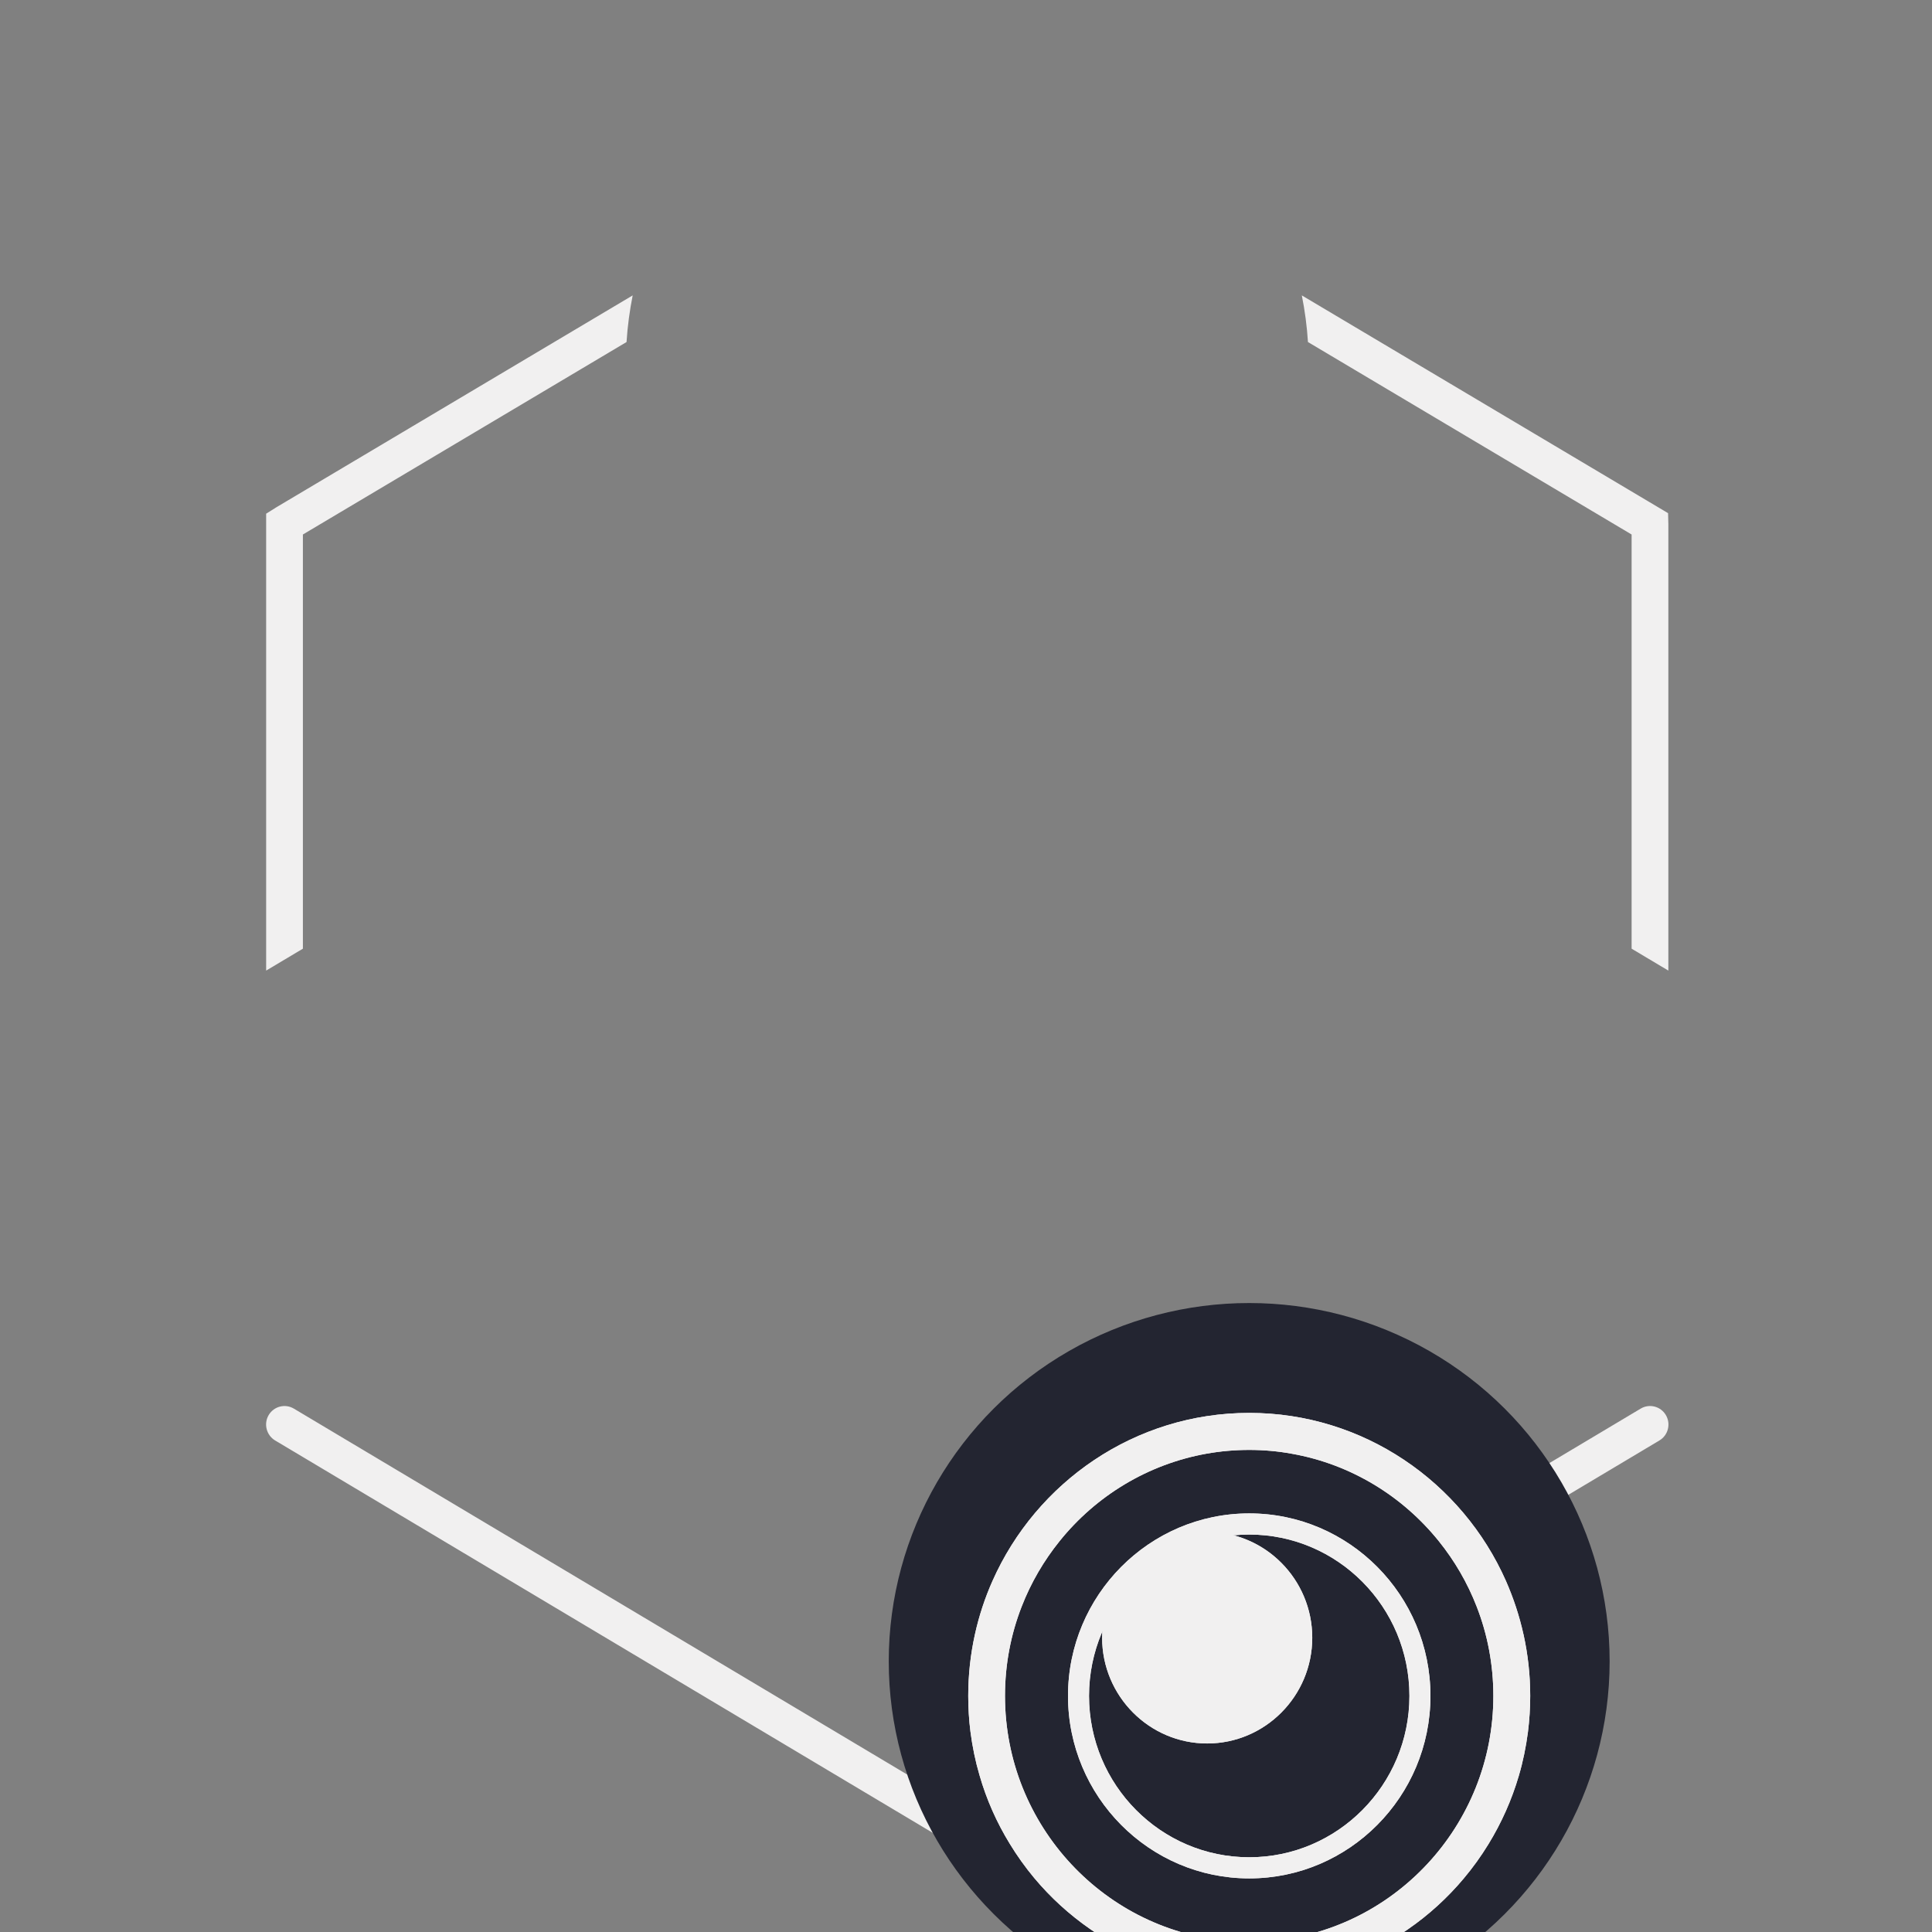 <svg xmlns="http://www.w3.org/2000/svg" xmlns:xlink="http://www.w3.org/1999/xlink" preserveAspectRatio="xMidYMid meet" width="500" height="500" viewBox="0 0 500 500" style="width:100%;height:100%">

<rect x="0" y="0" width="500" height="500" fill="#808080" stroke="none"/>

<defs>
<animateTransform repeatCount="indefinite" dur="10.043s" begin="0s" xlink:href="#_R_G_L_3_G_N_3_T_0" fill="freeze" attributeName="transform" from="1 1" to="1 1" type="scale" additive="sum" keyTimes="0;0.25;0.5;0.75;1" values="1 1;0.97 0.97;1 1;0.97 0.97;1 1" keySplines="0.333 0 0.667 1;0.333 0 0.667 1;0.167 0 0.667 1;0.333 0 0.667 1" calcMode="spline"/>

<animateTransform repeatCount="indefinite" dur="10.043s" begin="0s" xlink:href="#_R_G_L_3_G_N_3_T_0" fill="freeze" attributeName="transform" from="-72.969 -344.693" to="-72.969 -344.693" type="translate" additive="sum" keyTimes="0;1" values="-72.969 -344.693;-72.969 -344.693" keySplines="0 0 1 1" calcMode="spline"/>

<animateTransform repeatCount="indefinite" dur="10.043s" begin="0s" xlink:href="#_R_G_L_2_G" fill="freeze" attributeName="transform" from="1 1" to="1 1" type="scale" additive="sum" keyTimes="0;0.25;0.5;0.75;1" values="1 1;0.97 0.97;1 1;0.97 0.97;1 1" keySplines="0.333 0 0.667 1;0.333 0 0.667 1;0.167 0 0.667 1;0.333 0 0.667 1" calcMode="spline"/>

<animateTransform repeatCount="indefinite" dur="10.043s" begin="0s" xlink:href="#_R_G_L_2_G" fill="freeze" attributeName="transform" from="-72.969 -344.693" to="-72.969 -344.693" type="translate" additive="sum" keyTimes="0;1" values="-72.969 -344.693;-72.969 -344.693" keySplines="0 0 1 1" calcMode="spline"/>

<clipPath id="_R_G_L_1_C_0">
<path id="_R_G_L_1_C_0_P_0" fill-rule="nonzero" d="M337 112.5 C337,112.5 335.76,129.32 325.19,143.63 C312,161.5 296.75,170.25 296.75,170.25 C296.75,170.25 400.25,231.5 400.25,231.5 C400.25,231.5 399.75,149.25 399.75,149.25 C399.75,149.25 337,112.5 337,112.5z "/>
</clipPath>

<animateMotion repeatCount="indefinite" dur="10.043s" begin="0s" xlink:href="#_R_G_L_1_G_G_0_L_15_G" fill="freeze" keyTimes="0;0.1;1" path="M305.55 205.62 C305.55,205.62 279.3,221.62 279.3,221.62 C279.3,221.62 279.3,221.62 279.3,221.62 " keyPoints="0;1;1" keySplines="0.167 0.167 0.833 0.833;0 0 0 0" calcMode="spline"/>

<animateTransform repeatCount="indefinite" dur="10.043s" begin="0s" xlink:href="#_R_G_L_1_G_G_0_L_15_G" fill="freeze" attributeName="transform" from="-33.397 -60.394" to="-33.397 -60.394" type="translate" additive="sum" keyTimes="0;1" values="-33.397 -60.394;-33.397 -60.394" keySplines="0 0 1 1" calcMode="spline"/>

<animate repeatCount="indefinite" dur="10.043s" begin="0s" xlink:href="#_R_G_L_1_G_G_0_L_15_G_M" fill="freeze" attributeName="opacity" from="1" to="0" keyTimes="0;0.103;0.103;1" values="1;1;0;0" keySplines="0 0 0 0;0 0 0 0;0 0 0 0" calcMode="spline"/>

<animateMotion repeatCount="indefinite" dur="10.043s" begin="0s" xlink:href="#_R_G_L_1_G_G_0_L_14_G" fill="freeze" keyTimes="0;0.1;0.199;1" path="M336.8 188.99 C336.8,188.99 305.55,205.62 305.55,205.62 C305.55,205.62 279.3,221.62 279.3,221.62 C279.3,221.62 279.3,221.62 279.3,221.62 " keyPoints="0;0.54;1;1" keySplines="0.167 0.167 0.833 0.833;0.167 0.167 0.833 0.833;0 0 0 0" calcMode="spline"/>

<animateTransform repeatCount="indefinite" dur="10.043s" begin="0s" xlink:href="#_R_G_L_1_G_G_0_L_14_G" fill="freeze" attributeName="transform" from="-33.397 -60.394" to="-33.397 -60.394" type="translate" additive="sum" keyTimes="0;1" values="-33.397 -60.394;-33.397 -60.394" keySplines="0 0 1 1" calcMode="spline"/>
<animate repeatCount="indefinite" dur="10.043s" begin="0s" xlink:href="#_R_G_L_1_G_G_0_L_14_G_M" fill="freeze" attributeName="opacity" from="1" to="0" keyTimes="0;0.203;0.203;1" values="1;1;0;0" keySplines="0 0 0 0;0 0 0 0;0 0 0 0" calcMode="spline"/>
<animateMotion repeatCount="indefinite" dur="10.043s" begin="0s" xlink:href="#_R_G_L_1_G_G_0_L_13_G" fill="freeze" keyTimes="0;0.1;0.199;0.299;1" path="M367.05 172.24 C367.05,172.24 336.8,188.99 336.8,188.99 C336.8,188.99 305.55,205.62 305.55,205.62 C305.55,205.62 279.3,221.62 279.3,221.62 C279.3,221.62 279.3,221.62 279.3,221.62 " keyPoints="0;0.34;0.69;1;1" keySplines="0.167 0.167 0.833 0.833;0.167 0.167 0.833 0.833;0.167 0.167 0.833 0.833;0 0 0 0" calcMode="spline"/>
<animateTransform repeatCount="indefinite" dur="10.043s" begin="0s" xlink:href="#_R_G_L_1_G_G_0_L_13_G" fill="freeze" attributeName="transform" from="-33.397 -60.394" to="-33.397 -60.394" type="translate" additive="sum" keyTimes="0;1" values="-33.397 -60.394;-33.397 -60.394" keySplines="0 0 1 1" calcMode="spline"/>
<animate repeatCount="indefinite" dur="10.043s" begin="0s" xlink:href="#_R_G_L_1_G_G_0_L_13_G_M" fill="freeze" attributeName="opacity" from="1" to="0" keyTimes="0;0.302;0.302;1" values="1;1;0;0" keySplines="0 0 0 0;0 0 0 0;0 0 0 0" calcMode="spline"/><animateMotion repeatCount="indefinite" dur="10.043s" begin="0s" xlink:href="#_R_G_L_1_G_G_0_L_12_G" fill="freeze" keyTimes="0;0.1;0.199;0.299;0.399;1" path="M399.3 154.24 C399.3,154.24 367.05,172.24 367.05,172.24 C367.05,172.24 336.8,188.99 336.8,188.99 C336.8,188.99 305.55,205.62 305.55,205.62 C305.55,205.62 279.3,221.62 279.3,221.62 C279.3,221.62 279.3,221.62 279.3,221.62 " keyPoints="0;0.27;0.52;0.78;1;1" keySplines="0.167 0.167 0.833 0.833;0.167 0.167 0.833 0.833;0.167 0.167 0.833 0.833;0.167 0.167 0.833 0.833;0 0 0 0" calcMode="spline"/><animateTransform repeatCount="indefinite" dur="10.043s" begin="0s" xlink:href="#_R_G_L_1_G_G_0_L_12_G" fill="freeze" attributeName="transform" from="-33.397 -60.394" to="-33.397 -60.394" type="translate" additive="sum" keyTimes="0;1" values="-33.397 -60.394;-33.397 -60.394" keySplines="0 0 1 1" calcMode="spline"/><animate repeatCount="indefinite" dur="10.043s" begin="0s" xlink:href="#_R_G_L_1_G_G_0_L_12_G_M" fill="freeze" attributeName="opacity" from="1" to="0" keyTimes="0;0.402;0.402;1" values="1;1;0;0" keySplines="0 0 0 0;0 0 0 0;0 0 0 0" calcMode="spline"/><animateMotion repeatCount="indefinite" dur="10.043s" begin="0s" xlink:href="#_R_G_L_1_G_G_0_L_11_G" fill="freeze" keyTimes="0;0.1;0.199;0.299;0.399;0.498;1" path="M399.3 154.24 C399.3,154.24 399.3,154.24 399.3,154.24 C399.3,154.24 367.05,172.24 367.05,172.24 C367.05,172.24 336.8,188.99 336.8,188.99 C336.8,188.99 305.55,205.62 305.55,205.62 C305.55,205.62 279.3,221.62 279.3,221.62 C279.3,221.62 279.3,221.62 279.3,221.62 " keyPoints="0;0;0.27;0.52;0.78;1;1" keySplines="0.167 0.167 0.833 0.833;0.167 0.167 0.833 0.833;0.167 0.167 0.833 0.833;0.167 0.167 0.833 0.833;0.167 0.167 0.833 0.833;0 0 0 0" calcMode="spline"/><animateTransform repeatCount="indefinite" dur="10.043s" begin="0s" xlink:href="#_R_G_L_1_G_G_0_L_11_G" fill="freeze" attributeName="transform" from="-33.397 -60.394" to="-33.397 -60.394" type="translate" additive="sum" keyTimes="0;1" values="-33.397 -60.394;-33.397 -60.394" keySplines="0 0 1 1" calcMode="spline"/><animate repeatCount="indefinite" dur="10.043s" begin="0s" xlink:href="#_R_G_L_1_G_G_0_L_11_G_M" fill="freeze" attributeName="opacity" from="0" to="0" keyTimes="0;0.1;0.1;0.502;0.502;1" values="0;0;1;1;0;0" keySplines="0 0 0 0;0 0 0 0;0 0 0 0;0 0 0 0;0 0 0 0" calcMode="spline"/><animateMotion repeatCount="indefinite" dur="10.043s" begin="0s" xlink:href="#_R_G_L_1_G_G_0_L_10_G" fill="freeze" keyTimes="0;0.199;0.299;0.399;0.498;0.598;1" path="M399.3 154.24 C399.3,154.24 399.3,154.24 399.3,154.24 C399.3,154.24 367.05,172.24 367.05,172.24 C367.05,172.24 336.8,188.99 336.8,188.99 C336.8,188.99 305.55,205.62 305.55,205.62 C305.55,205.62 279.3,221.62 279.3,221.62 C279.3,221.62 279.3,221.62 279.3,221.62 " keyPoints="0;0;0.27;0.52;0.78;1;1" keySplines="0.167 0.167 0.833 0.833;0.167 0.167 0.833 0.833;0.167 0.167 0.833 0.833;0.167 0.167 0.833 0.833;0.167 0.167 0.833 0.833;0 0 0 0" calcMode="spline"/><animateTransform repeatCount="indefinite" dur="10.043s" begin="0s" xlink:href="#_R_G_L_1_G_G_0_L_10_G" fill="freeze" attributeName="transform" from="-33.397 -60.394" to="-33.397 -60.394" type="translate" additive="sum" keyTimes="0;1" values="-33.397 -60.394;-33.397 -60.394" keySplines="0 0 1 1" calcMode="spline"/><animate repeatCount="indefinite" dur="10.043s" begin="0s" xlink:href="#_R_G_L_1_G_G_0_L_10_G_M" fill="freeze" attributeName="opacity" from="0" to="0" keyTimes="0;0.199;0.199;0.601;0.601;1" values="0;0;1;1;0;0" keySplines="0 0 0 0;0 0 0 0;0 0 0 0;0 0 0 0;0 0 0 0" calcMode="spline"/><animateMotion repeatCount="indefinite" dur="10.043s" begin="0s" xlink:href="#_R_G_L_1_G_G_0_L_9_G" fill="freeze" keyTimes="0;0.299;0.399;0.498;0.598;0.698;1" path="M399.3 154.24 C399.3,154.24 399.3,154.24 399.3,154.24 C399.3,154.24 367.05,172.24 367.05,172.24 C367.05,172.24 336.8,188.99 336.8,188.99 C336.8,188.99 305.55,205.62 305.55,205.62 C305.55,205.62 279.3,221.62 279.3,221.62 C279.3,221.62 279.3,221.62 279.3,221.62 " keyPoints="0;0;0.27;0.52;0.78;1;1" keySplines="0.167 0.167 0.833 0.833;0.167 0.167 0.833 0.833;0.167 0.167 0.833 0.833;0.167 0.167 0.833 0.833;0.167 0.167 0.833 0.833;0 0 0 0" calcMode="spline"/><animateTransform repeatCount="indefinite" dur="10.043s" begin="0s" xlink:href="#_R_G_L_1_G_G_0_L_9_G" fill="freeze" attributeName="transform" from="-33.397 -60.394" to="-33.397 -60.394" type="translate" additive="sum" keyTimes="0;1" values="-33.397 -60.394;-33.397 -60.394" keySplines="0 0 1 1" calcMode="spline"/><animate repeatCount="indefinite" dur="10.043s" begin="0s" xlink:href="#_R_G_L_1_G_G_0_L_9_G_M" fill="freeze" attributeName="opacity" from="0" to="0" keyTimes="0;0.299;0.299;0.701;0.701;1" values="0;0;1;1;0;0" keySplines="0 0 0 0;0 0 0 0;0 0 0 0;0 0 0 0;0 0 0 0" calcMode="spline"/><animateMotion repeatCount="indefinite" dur="10.043s" begin="0s" xlink:href="#_R_G_L_1_G_G_0_L_8_G" fill="freeze" keyTimes="0;0.399;0.498;0.598;0.698;0.797;1" path="M399.3 154.24 C399.3,154.24 399.3,154.24 399.3,154.24 C399.3,154.24 367.05,172.24 367.05,172.24 C367.05,172.24 336.8,188.99 336.8,188.99 C336.8,188.99 305.55,205.62 305.55,205.62 C305.55,205.62 279.3,221.62 279.3,221.62 C279.3,221.62 279.3,221.62 279.3,221.62 " keyPoints="0;0;0.27;0.52;0.78;1;1" keySplines="0.167 0.167 0.833 0.833;0.167 0.167 0.833 0.833;0.167 0.167 0.833 0.833;0.167 0.167 0.833 0.833;0.167 0.167 0.833 0.833;0 0 0 0" calcMode="spline"/><animateTransform repeatCount="indefinite" dur="10.043s" begin="0s" xlink:href="#_R_G_L_1_G_G_0_L_8_G" fill="freeze" attributeName="transform" from="-33.397 -60.394" to="-33.397 -60.394" type="translate" additive="sum" keyTimes="0;1" values="-33.397 -60.394;-33.397 -60.394" keySplines="0 0 1 1" calcMode="spline"/><animate repeatCount="indefinite" dur="10.043s" begin="0s" xlink:href="#_R_G_L_1_G_G_0_L_8_G_M" fill="freeze" attributeName="opacity" from="0" to="0" keyTimes="0;0.399;0.399;0.801;0.801;1" values="0;0;1;1;0;0" keySplines="0 0 0 0;0 0 0 0;0 0 0 0;0 0 0 0;0 0 0 0" calcMode="spline"/><animateMotion repeatCount="indefinite" dur="10.043s" begin="0s" xlink:href="#_R_G_L_1_G_G_0_L_7_G" fill="freeze" keyTimes="0;0.498;0.598;0.698;0.797;0.897;1" path="M399.3 154.24 C399.3,154.24 399.3,154.24 399.3,154.24 C399.3,154.24 367.05,172.24 367.05,172.24 C367.05,172.24 336.8,188.99 336.8,188.99 C336.8,188.99 305.55,205.62 305.55,205.62 C305.55,205.62 279.3,221.62 279.3,221.62 C279.3,221.62 279.3,221.62 279.3,221.62 " keyPoints="0;0;0.27;0.52;0.78;1;1" keySplines="0.167 0.167 0.833 0.833;0.167 0.167 0.833 0.833;0.167 0.167 0.833 0.833;0.167 0.167 0.833 0.833;0.167 0.167 0.833 0.833;0 0 0 0" calcMode="spline"/><animateTransform repeatCount="indefinite" dur="10.043s" begin="0s" xlink:href="#_R_G_L_1_G_G_0_L_7_G" fill="freeze" attributeName="transform" from="-33.397 -60.394" to="-33.397 -60.394" type="translate" additive="sum" keyTimes="0;1" values="-33.397 -60.394;-33.397 -60.394" keySplines="0 0 1 1" calcMode="spline"/><animate repeatCount="indefinite" dur="10.043s" begin="0s" xlink:href="#_R_G_L_1_G_G_0_L_7_G_M" fill="freeze" attributeName="opacity" from="0" to="0" keyTimes="0;0.498;0.498;0.9;0.9;1" values="0;0;1;1;0;0" keySplines="0 0 0 0;0 0 0 0;0 0 0 0;0 0 0 0;0 0 0 0" calcMode="spline"/><animateMotion repeatCount="indefinite" dur="10.043s" begin="0s" xlink:href="#_R_G_L_1_G_G_0_L_6_G" fill="freeze" keyTimes="0;0.598;0.698;0.797;0.897;0.997;1" path="M399.3 154.24 C399.3,154.24 399.3,154.24 399.3,154.24 C399.3,154.24 367.05,172.24 367.05,172.24 C367.05,172.24 336.8,188.99 336.8,188.99 C336.8,188.99 305.55,205.62 305.55,205.62 C305.55,205.62 279.3,221.62 279.3,221.62 C279.3,221.62 279.3,221.62 279.3,221.62 " keyPoints="0;0;0.27;0.52;0.78;1;1" keySplines="0.167 0.167 0.833 0.833;0.167 0.167 0.833 0.833;0.167 0.167 0.833 0.833;0.167 0.167 0.833 0.833;0.167 0.167 0.833 0.833;0 0 0 0" calcMode="spline"/><animateTransform repeatCount="indefinite" dur="10.043s" begin="0s" xlink:href="#_R_G_L_1_G_G_0_L_6_G" fill="freeze" attributeName="transform" from="-33.397 -60.394" to="-33.397 -60.394" type="translate" additive="sum" keyTimes="0;1" values="-33.397 -60.394;-33.397 -60.394" keySplines="0 0 1 1" calcMode="spline"/><animate repeatCount="indefinite" dur="10.043s" begin="0s" xlink:href="#_R_G_L_1_G_G_0_L_6_G_M" fill="freeze" attributeName="opacity" from="0" to="1" keyTimes="0;0.598;0.598;1" values="0;0;1;1" keySplines="0 0 0 0;0 0 0 0;0 0 0 0" calcMode="spline"/><animateMotion repeatCount="indefinite" dur="10.043s" begin="0s" xlink:href="#_R_G_L_1_G_G_0_L_5_G" fill="freeze" keyTimes="0;0.698;0.797;0.897;0.997;1" path="M399.3 154.24 C399.3,154.24 399.3,154.24 399.3,154.24 C399.3,154.24 367.05,172.24 367.05,172.24 C367.05,172.24 336.8,188.99 336.8,188.99 C336.8,188.99 305.55,205.62 305.55,205.62 C305.55,205.62 305.55,205.62 305.55,205.62 " keyPoints="0;0;0.35;0.67;1;1" keySplines="0.167 0.167 0.833 0.833;0.167 0.167 0.833 0.833;0.167 0.167 0.833 0.833;0.167 0.167 0.833 0.833;0 0 0 0" calcMode="spline"/><animateTransform repeatCount="indefinite" dur="10.043s" begin="0s" xlink:href="#_R_G_L_1_G_G_0_L_5_G" fill="freeze" attributeName="transform" from="-33.397 -60.394" to="-33.397 -60.394" type="translate" additive="sum" keyTimes="0;1" values="-33.397 -60.394;-33.397 -60.394" keySplines="0 0 1 1" calcMode="spline"/><animate repeatCount="indefinite" dur="10.043s" begin="0s" xlink:href="#_R_G_L_1_G_G_0_L_5_G_M" fill="freeze" attributeName="opacity" from="0" to="1" keyTimes="0;0.698;0.698;1" values="0;0;1;1" keySplines="0 0 0 0;0 0 0 0;0 0 0 0" calcMode="spline"/><animateMotion repeatCount="indefinite" dur="10.043s" begin="0s" xlink:href="#_R_G_L_1_G_G_0_L_4_G" fill="freeze" keyTimes="0;0.797;0.897;0.997;1" path="M399.3 154.24 C399.3,154.24 399.3,154.24 399.3,154.24 C399.3,154.24 367.05,172.24 367.05,172.24 C367.05,172.24 336.8,188.99 336.8,188.99 C336.8,188.99 336.8,188.99 336.8,188.99 " keyPoints="0;0;0.52;1;1" keySplines="0.167 0.167 0.833 0.833;0.167 0.167 0.833 0.833;0.167 0.167 0.833 0.833;0 0 0 0" calcMode="spline"/><animateTransform repeatCount="indefinite" dur="10.043s" begin="0s" xlink:href="#_R_G_L_1_G_G_0_L_4_G" fill="freeze" attributeName="transform" from="-33.397 -60.394" to="-33.397 -60.394" type="translate" additive="sum" keyTimes="0;1" values="-33.397 -60.394;-33.397 -60.394" keySplines="0 0 1 1" calcMode="spline"/><animate repeatCount="indefinite" dur="10.043s" begin="0s" xlink:href="#_R_G_L_1_G_G_0_L_4_G_M" fill="freeze" attributeName="opacity" from="0" to="1" keyTimes="0;0.797;0.797;1" values="0;0;1;1" keySplines="0 0 0 0;0 0 0 0;0 0 0 0" calcMode="spline"/><animateMotion repeatCount="indefinite" dur="10.043s" begin="0s" xlink:href="#_R_G_L_1_G_G_0_L_3_G" fill="freeze" keyTimes="0;0.897;0.997;1" path="M399.3 154.24 C399.3,154.24 399.3,154.24 399.3,154.24 C399.3,154.24 367.05,172.24 367.05,172.24 C367.05,172.24 367.05,172.24 367.05,172.24 " keyPoints="0;0;1;1" keySplines="0.167 0.167 0.833 0.833;0.167 0.167 0.833 0.833;0 0 0 0" calcMode="spline"/><animateTransform repeatCount="indefinite" dur="10.043s" begin="0s" xlink:href="#_R_G_L_1_G_G_0_L_3_G" fill="freeze" attributeName="transform" from="-33.397 -60.394" to="-33.397 -60.394" type="translate" additive="sum" keyTimes="0;1" values="-33.397 -60.394;-33.397 -60.394" keySplines="0 0 1 1" calcMode="spline"/><animate repeatCount="indefinite" dur="10.043s" begin="0s" xlink:href="#_R_G_L_1_G_G_0_L_3_G_M" fill="freeze" attributeName="opacity" from="0" to="1" keyTimes="0;0.897;0.897;1" values="0;0;1;1" keySplines="0 0 0 0;0 0 0 0;0 0 0 0" calcMode="spline"/><animateMotion repeatCount="indefinite" dur="10.043s" begin="0s" xlink:href="#_R_G_L_1_G_G_0_L_2_G" fill="freeze" keyTimes="0;0.997;1" path="M399.3 154.24 C399.3,154.24 399.3,154.24 399.3,154.24 C399.3,154.24 399.3,154.24 399.3,154.24 " keyPoints="0;NaN;1" keySplines="0.167 0.167 0.833 0.833;0 0 0 0" calcMode="spline"/><animateTransform repeatCount="indefinite" dur="10.043s" begin="0s" xlink:href="#_R_G_L_1_G_G_0_L_2_G" fill="freeze" attributeName="transform" from="-33.397 -60.394" to="-33.397 -60.394" type="translate" additive="sum" keyTimes="0;1" values="-33.397 -60.394;-33.397 -60.394" keySplines="0 0 1 1" calcMode="spline"/><animate repeatCount="indefinite" dur="10.043s" begin="0s" xlink:href="#_R_G_L_1_G_G_0_L_2_G_M" fill="freeze" attributeName="opacity" from="0" to="1" keyTimes="0;0.997;0.997;1" values="0;0;1;1" keySplines="0 0 0 0;0 0 0 0;0 0 0 0" calcMode="spline"/><animateMotion repeatCount="indefinite" dur="10.043s" begin="0s" xlink:href="#_R_G_L_1_G_G_0_L_1_G" fill="freeze" keyTimes="0;1" path="M399.3 154.24 C399.3,154.24 399.3,154.24 399.3,154.24 " keyPoints="0;1" keySplines="0 0 0 0" calcMode="spline"/><animateTransform repeatCount="indefinite" dur="10.043s" begin="0s" xlink:href="#_R_G_L_1_G_G_0_L_1_G" fill="freeze" attributeName="transform" from="-33.397 -60.394" to="-33.397 -60.394" type="translate" additive="sum" keyTimes="0;1" values="-33.397 -60.394;-33.397 -60.394" keySplines="0 0 1 1" calcMode="spline"/><animate repeatCount="indefinite" dur="10.043s" begin="0s" xlink:href="#_R_G_L_1_G_G_0_L_1_G_M" fill="freeze" attributeName="opacity" from="0" to="0" keyTimes="0;1" values="0;0" keySplines="0 0 0 0" calcMode="spline"/><animateMotion repeatCount="indefinite" dur="10.043s" begin="0s" xlink:href="#_R_G_L_1_G_G_0_L_0_G" fill="freeze" keyTimes="0;1" path="M399.3 154.24 C399.3,154.24 399.3,154.24 399.3,154.24 " keyPoints="0;1" keySplines="0 0 0 0" calcMode="spline"/><animateTransform repeatCount="indefinite" dur="10.043s" begin="0s" xlink:href="#_R_G_L_1_G_G_0_L_0_G" fill="freeze" attributeName="transform" from="-33.397 -60.394" to="-33.397 -60.394" type="translate" additive="sum" keyTimes="0;1" values="-33.397 -60.394;-33.397 -60.394" keySplines="0 0 1 1" calcMode="spline"/><animate repeatCount="indefinite" dur="10.043s" begin="0s" xlink:href="#_R_G_L_1_G_G_0_L_0_G_M" fill="freeze" attributeName="opacity" from="0" to="0" keyTimes="0;1" values="0;0" keySplines="0 0 0 0" calcMode="spline"/><clipPath id="_R_G_L_0_C_0"><path id="_R_G_L_0_C_0_P_0" fill-rule="nonzero" d="M337 112.5 C337,112.5 335.76,129.32 325.19,143.63 C312,161.5 296.75,170.25 296.75,170.25 C296.75,170.25 400.25,231.5 400.25,231.5 C400.25,231.5 399.75,149.25 399.75,149.25 C399.75,149.25 337,112.5 337,112.5z "/></clipPath><animateMotion repeatCount="indefinite" dur="10.043s" begin="0s" xlink:href="#_R_G_L_0_G_G_0_L_15_G" fill="freeze" keyTimes="0;0.1;1" path="M305.55 205.62 C305.55,205.62 279.3,221.62 279.3,221.62 C279.3,221.62 279.3,221.62 279.3,221.62 " keyPoints="0;1;1" keySplines="0.167 0.167 0.833 0.833;0 0 0 0" calcMode="spline"/><animateTransform repeatCount="indefinite" dur="10.043s" begin="0s" xlink:href="#_R_G_L_0_G_G_0_L_15_G" fill="freeze" attributeName="transform" from="-33.397 -60.394" to="-33.397 -60.394" type="translate" additive="sum" keyTimes="0;1" values="-33.397 -60.394;-33.397 -60.394" keySplines="0 0 1 1" calcMode="spline"/><animate repeatCount="indefinite" dur="10.043s" begin="0s" xlink:href="#_R_G_L_0_G_G_0_L_15_G_M" fill="freeze" attributeName="opacity" from="1" to="0" keyTimes="0;0.103;0.103;1" values="1;1;0;0" keySplines="0 0 0 0;0 0 0 0;0 0 0 0" calcMode="spline"/><animateMotion repeatCount="indefinite" dur="10.043s" begin="0s" xlink:href="#_R_G_L_0_G_G_0_L_14_G" fill="freeze" keyTimes="0;0.1;0.199;1" path="M336.8 188.99 C336.8,188.99 305.55,205.62 305.55,205.62 C305.55,205.62 279.3,221.62 279.3,221.62 C279.3,221.62 279.3,221.62 279.3,221.62 " keyPoints="0;0.54;1;1" keySplines="0.167 0.167 0.833 0.833;0.167 0.167 0.833 0.833;0 0 0 0" calcMode="spline"/><animateTransform repeatCount="indefinite" dur="10.043s" begin="0s" xlink:href="#_R_G_L_0_G_G_0_L_14_G" fill="freeze" attributeName="transform" from="-33.397 -60.394" to="-33.397 -60.394" type="translate" additive="sum" keyTimes="0;1" values="-33.397 -60.394;-33.397 -60.394" keySplines="0 0 1 1" calcMode="spline"/><animate repeatCount="indefinite" dur="10.043s" begin="0s" xlink:href="#_R_G_L_0_G_G_0_L_14_G_M" fill="freeze" attributeName="opacity" from="1" to="0" keyTimes="0;0.203;0.203;1" values="1;1;0;0" keySplines="0 0 0 0;0 0 0 0;0 0 0 0" calcMode="spline"/><animateMotion repeatCount="indefinite" dur="10.043s" begin="0s" xlink:href="#_R_G_L_0_G_G_0_L_13_G" fill="freeze" keyTimes="0;0.1;0.199;0.299;1" path="M367.05 172.24 C367.05,172.24 336.8,188.99 336.8,188.99 C336.8,188.99 305.55,205.62 305.55,205.62 C305.55,205.62 279.3,221.62 279.3,221.62 C279.3,221.62 279.3,221.62 279.3,221.62 " keyPoints="0;0.34;0.69;1;1" keySplines="0.167 0.167 0.833 0.833;0.167 0.167 0.833 0.833;0.167 0.167 0.833 0.833;0 0 0 0" calcMode="spline"/><animateTransform repeatCount="indefinite" dur="10.043s" begin="0s" xlink:href="#_R_G_L_0_G_G_0_L_13_G" fill="freeze" attributeName="transform" from="-33.397 -60.394" to="-33.397 -60.394" type="translate" additive="sum" keyTimes="0;1" values="-33.397 -60.394;-33.397 -60.394" keySplines="0 0 1 1" calcMode="spline"/><animate repeatCount="indefinite" dur="10.043s" begin="0s" xlink:href="#_R_G_L_0_G_G_0_L_13_G_M" fill="freeze" attributeName="opacity" from="1" to="0" keyTimes="0;0.302;0.302;1" values="1;1;0;0" keySplines="0 0 0 0;0 0 0 0;0 0 0 0" calcMode="spline"/><animateMotion repeatCount="indefinite" dur="10.043s" begin="0s" xlink:href="#_R_G_L_0_G_G_0_L_12_G" fill="freeze" keyTimes="0;0.1;0.199;0.299;0.399;1" path="M399.3 154.24 C399.3,154.24 367.05,172.24 367.05,172.24 C367.05,172.24 336.8,188.99 336.8,188.99 C336.8,188.99 305.55,205.62 305.55,205.62 C305.55,205.62 279.3,221.62 279.3,221.62 C279.3,221.62 279.3,221.62 279.3,221.62 " keyPoints="0;0.27;0.52;0.78;1;1" keySplines="0.167 0.167 0.833 0.833;0.167 0.167 0.833 0.833;0.167 0.167 0.833 0.833;0.167 0.167 0.833 0.833;0 0 0 0" calcMode="spline"/><animateTransform repeatCount="indefinite" dur="10.043s" begin="0s" xlink:href="#_R_G_L_0_G_G_0_L_12_G" fill="freeze" attributeName="transform" from="-33.397 -60.394" to="-33.397 -60.394" type="translate" additive="sum" keyTimes="0;1" values="-33.397 -60.394;-33.397 -60.394" keySplines="0 0 1 1" calcMode="spline"/><animate repeatCount="indefinite" dur="10.043s" begin="0s" xlink:href="#_R_G_L_0_G_G_0_L_12_G_M" fill="freeze" attributeName="opacity" from="1" to="0" keyTimes="0;0.402;0.402;1" values="1;1;0;0" keySplines="0 0 0 0;0 0 0 0;0 0 0 0" calcMode="spline"/><animateMotion repeatCount="indefinite" dur="10.043s" begin="0s" xlink:href="#_R_G_L_0_G_G_0_L_11_G" fill="freeze" keyTimes="0;0.1;0.199;0.299;0.399;0.498;1" path="M399.3 154.24 C399.3,154.24 399.3,154.24 399.3,154.24 C399.3,154.24 367.05,172.24 367.05,172.24 C367.05,172.24 336.8,188.99 336.8,188.99 C336.8,188.99 305.55,205.62 305.55,205.62 C305.55,205.62 279.3,221.62 279.3,221.62 C279.3,221.62 279.3,221.62 279.3,221.62 " keyPoints="0;0;0.27;0.52;0.78;1;1" keySplines="0.167 0.167 0.833 0.833;0.167 0.167 0.833 0.833;0.167 0.167 0.833 0.833;0.167 0.167 0.833 0.833;0.167 0.167 0.833 0.833;0 0 0 0" calcMode="spline"/><animateTransform repeatCount="indefinite" dur="10.043s" begin="0s" xlink:href="#_R_G_L_0_G_G_0_L_11_G" fill="freeze" attributeName="transform" from="-33.397 -60.394" to="-33.397 -60.394" type="translate" additive="sum" keyTimes="0;1" values="-33.397 -60.394;-33.397 -60.394" keySplines="0 0 1 1" calcMode="spline"/><animate repeatCount="indefinite" dur="10.043s" begin="0s" xlink:href="#_R_G_L_0_G_G_0_L_11_G_M" fill="freeze" attributeName="opacity" from="0" to="0" keyTimes="0;0.1;0.1;0.502;0.502;1" values="0;0;1;1;0;0" keySplines="0 0 0 0;0 0 0 0;0 0 0 0;0 0 0 0;0 0 0 0" calcMode="spline"/><animateMotion repeatCount="indefinite" dur="10.043s" begin="0s" xlink:href="#_R_G_L_0_G_G_0_L_10_G" fill="freeze" keyTimes="0;0.199;0.299;0.399;0.498;0.598;1" path="M399.3 154.24 C399.3,154.24 399.3,154.24 399.3,154.24 C399.3,154.24 367.05,172.24 367.05,172.24 C367.05,172.24 336.8,188.99 336.8,188.99 C336.8,188.99 305.55,205.62 305.55,205.62 C305.55,205.62 279.3,221.62 279.3,221.62 C279.3,221.62 279.3,221.62 279.3,221.62 " keyPoints="0;0;0.27;0.52;0.78;1;1" keySplines="0.167 0.167 0.833 0.833;0.167 0.167 0.833 0.833;0.167 0.167 0.833 0.833;0.167 0.167 0.833 0.833;0.167 0.167 0.833 0.833;0 0 0 0" calcMode="spline"/><animateTransform repeatCount="indefinite" dur="10.043s" begin="0s" xlink:href="#_R_G_L_0_G_G_0_L_10_G" fill="freeze" attributeName="transform" from="-33.397 -60.394" to="-33.397 -60.394" type="translate" additive="sum" keyTimes="0;1" values="-33.397 -60.394;-33.397 -60.394" keySplines="0 0 1 1" calcMode="spline"/><animate repeatCount="indefinite" dur="10.043s" begin="0s" xlink:href="#_R_G_L_0_G_G_0_L_10_G_M" fill="freeze" attributeName="opacity" from="0" to="0" keyTimes="0;0.199;0.199;0.601;0.601;1" values="0;0;1;1;0;0" keySplines="0 0 0 0;0 0 0 0;0 0 0 0;0 0 0 0;0 0 0 0" calcMode="spline"/><animateMotion repeatCount="indefinite" dur="10.043s" begin="0s" xlink:href="#_R_G_L_0_G_G_0_L_9_G" fill="freeze" keyTimes="0;0.299;0.399;0.498;0.598;0.698;1" path="M399.3 154.24 C399.3,154.24 399.3,154.24 399.3,154.24 C399.3,154.24 367.05,172.24 367.05,172.24 C367.05,172.24 336.8,188.99 336.8,188.99 C336.8,188.99 305.55,205.62 305.55,205.62 C305.55,205.62 279.3,221.62 279.3,221.62 C279.3,221.62 279.3,221.62 279.3,221.62 " keyPoints="0;0;0.27;0.52;0.78;1;1" keySplines="0.167 0.167 0.833 0.833;0.167 0.167 0.833 0.833;0.167 0.167 0.833 0.833;0.167 0.167 0.833 0.833;0.167 0.167 0.833 0.833;0 0 0 0" calcMode="spline"/><animateTransform repeatCount="indefinite" dur="10.043s" begin="0s" xlink:href="#_R_G_L_0_G_G_0_L_9_G" fill="freeze" attributeName="transform" from="-33.397 -60.394" to="-33.397 -60.394" type="translate" additive="sum" keyTimes="0;1" values="-33.397 -60.394;-33.397 -60.394" keySplines="0 0 1 1" calcMode="spline"/><animate repeatCount="indefinite" dur="10.043s" begin="0s" xlink:href="#_R_G_L_0_G_G_0_L_9_G_M" fill="freeze" attributeName="opacity" from="0" to="0" keyTimes="0;0.299;0.299;0.701;0.701;1" values="0;0;1;1;0;0" keySplines="0 0 0 0;0 0 0 0;0 0 0 0;0 0 0 0;0 0 0 0" calcMode="spline"/><animateMotion repeatCount="indefinite" dur="10.043s" begin="0s" xlink:href="#_R_G_L_0_G_G_0_L_8_G" fill="freeze" keyTimes="0;0.399;0.498;0.598;0.698;0.797;1" path="M399.3 154.24 C399.3,154.24 399.3,154.24 399.3,154.24 C399.3,154.24 367.05,172.24 367.05,172.24 C367.05,172.24 336.8,188.99 336.8,188.99 C336.8,188.99 305.55,205.62 305.55,205.62 C305.55,205.62 279.3,221.62 279.3,221.62 C279.3,221.62 279.3,221.62 279.3,221.62 " keyPoints="0;0;0.27;0.52;0.78;1;1" keySplines="0.167 0.167 0.833 0.833;0.167 0.167 0.833 0.833;0.167 0.167 0.833 0.833;0.167 0.167 0.833 0.833;0.167 0.167 0.833 0.833;0 0 0 0" calcMode="spline"/><animateTransform repeatCount="indefinite" dur="10.043s" begin="0s" xlink:href="#_R_G_L_0_G_G_0_L_8_G" fill="freeze" attributeName="transform" from="-33.397 -60.394" to="-33.397 -60.394" type="translate" additive="sum" keyTimes="0;1" values="-33.397 -60.394;-33.397 -60.394" keySplines="0 0 1 1" calcMode="spline"/><animate repeatCount="indefinite" dur="10.043s" begin="0s" xlink:href="#_R_G_L_0_G_G_0_L_8_G_M" fill="freeze" attributeName="opacity" from="0" to="0" keyTimes="0;0.399;0.399;0.801;0.801;1" values="0;0;1;1;0;0" keySplines="0 0 0 0;0 0 0 0;0 0 0 0;0 0 0 0;0 0 0 0" calcMode="spline"/><animateMotion repeatCount="indefinite" dur="10.043s" begin="0s" xlink:href="#_R_G_L_0_G_G_0_L_7_G" fill="freeze" keyTimes="0;0.498;0.598;0.698;0.797;0.897;1" path="M399.3 154.24 C399.3,154.24 399.3,154.24 399.3,154.24 C399.3,154.24 367.05,172.24 367.05,172.24 C367.05,172.24 336.8,188.99 336.8,188.99 C336.8,188.99 305.55,205.62 305.55,205.62 C305.55,205.62 279.3,221.62 279.3,221.62 C279.3,221.62 279.3,221.62 279.3,221.62 " keyPoints="0;0;0.27;0.52;0.78;1;1" keySplines="0.167 0.167 0.833 0.833;0.167 0.167 0.833 0.833;0.167 0.167 0.833 0.833;0.167 0.167 0.833 0.833;0.167 0.167 0.833 0.833;0 0 0 0" calcMode="spline"/><animateTransform repeatCount="indefinite" dur="10.043s" begin="0s" xlink:href="#_R_G_L_0_G_G_0_L_7_G" fill="freeze" attributeName="transform" from="-33.397 -60.394" to="-33.397 -60.394" type="translate" additive="sum" keyTimes="0;1" values="-33.397 -60.394;-33.397 -60.394" keySplines="0 0 1 1" calcMode="spline"/><animate repeatCount="indefinite" dur="10.043s" begin="0s" xlink:href="#_R_G_L_0_G_G_0_L_7_G_M" fill="freeze" attributeName="opacity" from="0" to="0" keyTimes="0;0.498;0.498;0.9;0.9;1" values="0;0;1;1;0;0" keySplines="0 0 0 0;0 0 0 0;0 0 0 0;0 0 0 0;0 0 0 0" calcMode="spline"/><animateMotion repeatCount="indefinite" dur="10.043s" begin="0s" xlink:href="#_R_G_L_0_G_G_0_L_6_G" fill="freeze" keyTimes="0;0.598;0.698;0.797;0.897;0.997;1" path="M399.3 154.24 C399.3,154.24 399.3,154.24 399.3,154.24 C399.3,154.24 367.05,172.24 367.05,172.24 C367.05,172.24 336.8,188.99 336.8,188.99 C336.8,188.99 305.55,205.62 305.55,205.62 C305.55,205.62 279.3,221.62 279.3,221.62 C279.3,221.62 279.3,221.62 279.3,221.62 " keyPoints="0;0;0.27;0.52;0.78;1;1" keySplines="0.167 0.167 0.833 0.833;0.167 0.167 0.833 0.833;0.167 0.167 0.833 0.833;0.167 0.167 0.833 0.833;0.167 0.167 0.833 0.833;0 0 0 0" calcMode="spline"/><animateTransform repeatCount="indefinite" dur="10.043s" begin="0s" xlink:href="#_R_G_L_0_G_G_0_L_6_G" fill="freeze" attributeName="transform" from="-33.397 -60.394" to="-33.397 -60.394" type="translate" additive="sum" keyTimes="0;1" values="-33.397 -60.394;-33.397 -60.394" keySplines="0 0 1 1" calcMode="spline"/><animate repeatCount="indefinite" dur="10.043s" begin="0s" xlink:href="#_R_G_L_0_G_G_0_L_6_G_M" fill="freeze" attributeName="opacity" from="0" to="1" keyTimes="0;0.598;0.598;1" values="0;0;1;1" keySplines="0 0 0 0;0 0 0 0;0 0 0 0" calcMode="spline"/><animateMotion repeatCount="indefinite" dur="10.043s" begin="0s" xlink:href="#_R_G_L_0_G_G_0_L_5_G" fill="freeze" keyTimes="0;0.698;0.797;0.897;0.997;1" path="M399.3 154.24 C399.3,154.24 399.3,154.24 399.3,154.24 C399.3,154.24 367.05,172.24 367.05,172.24 C367.05,172.24 336.8,188.99 336.8,188.99 C336.8,188.99 305.55,205.62 305.55,205.62 C305.55,205.62 305.55,205.62 305.55,205.62 " keyPoints="0;0;0.35;0.67;1;1" keySplines="0.167 0.167 0.833 0.833;0.167 0.167 0.833 0.833;0.167 0.167 0.833 0.833;0.167 0.167 0.833 0.833;0 0 0 0" calcMode="spline"/><animateTransform repeatCount="indefinite" dur="10.043s" begin="0s" xlink:href="#_R_G_L_0_G_G_0_L_5_G" fill="freeze" attributeName="transform" from="-33.397 -60.394" to="-33.397 -60.394" type="translate" additive="sum" keyTimes="0;1" values="-33.397 -60.394;-33.397 -60.394" keySplines="0 0 1 1" calcMode="spline"/><animate repeatCount="indefinite" dur="10.043s" begin="0s" xlink:href="#_R_G_L_0_G_G_0_L_5_G_M" fill="freeze" attributeName="opacity" from="0" to="1" keyTimes="0;0.698;0.698;1" values="0;0;1;1" keySplines="0 0 0 0;0 0 0 0;0 0 0 0" calcMode="spline"/><animateMotion repeatCount="indefinite" dur="10.043s" begin="0s" xlink:href="#_R_G_L_0_G_G_0_L_4_G" fill="freeze" keyTimes="0;0.797;0.897;0.997;1" path="M399.3 154.24 C399.3,154.24 399.3,154.24 399.3,154.24 C399.3,154.24 367.05,172.24 367.05,172.24 C367.05,172.24 336.8,188.99 336.8,188.99 C336.8,188.99 336.8,188.99 336.8,188.99 " keyPoints="0;0;0.52;1;1" keySplines="0.167 0.167 0.833 0.833;0.167 0.167 0.833 0.833;0.167 0.167 0.833 0.833;0 0 0 0" calcMode="spline"/><animateTransform repeatCount="indefinite" dur="10.043s" begin="0s" xlink:href="#_R_G_L_0_G_G_0_L_4_G" fill="freeze" attributeName="transform" from="-33.397 -60.394" to="-33.397 -60.394" type="translate" additive="sum" keyTimes="0;1" values="-33.397 -60.394;-33.397 -60.394" keySplines="0 0 1 1" calcMode="spline"/><animate repeatCount="indefinite" dur="10.043s" begin="0s" xlink:href="#_R_G_L_0_G_G_0_L_4_G_M" fill="freeze" attributeName="opacity" from="0" to="1" keyTimes="0;0.797;0.797;1" values="0;0;1;1" keySplines="0 0 0 0;0 0 0 0;0 0 0 0" calcMode="spline"/><animateMotion repeatCount="indefinite" dur="10.043s" begin="0s" xlink:href="#_R_G_L_0_G_G_0_L_3_G" fill="freeze" keyTimes="0;0.897;0.997;1" path="M399.3 154.24 C399.3,154.24 399.3,154.24 399.3,154.24 C399.3,154.24 367.05,172.24 367.05,172.24 C367.05,172.24 367.05,172.24 367.05,172.24 " keyPoints="0;0;1;1" keySplines="0.167 0.167 0.833 0.833;0.167 0.167 0.833 0.833;0 0 0 0" calcMode="spline"/><animateTransform repeatCount="indefinite" dur="10.043s" begin="0s" xlink:href="#_R_G_L_0_G_G_0_L_3_G" fill="freeze" attributeName="transform" from="-33.397 -60.394" to="-33.397 -60.394" type="translate" additive="sum" keyTimes="0;1" values="-33.397 -60.394;-33.397 -60.394" keySplines="0 0 1 1" calcMode="spline"/><animate repeatCount="indefinite" dur="10.043s" begin="0s" xlink:href="#_R_G_L_0_G_G_0_L_3_G_M" fill="freeze" attributeName="opacity" from="0" to="1" keyTimes="0;0.897;0.897;1" values="0;0;1;1" keySplines="0 0 0 0;0 0 0 0;0 0 0 0" calcMode="spline"/><animateMotion repeatCount="indefinite" dur="10.043s" begin="0s" xlink:href="#_R_G_L_0_G_G_0_L_2_G" fill="freeze" keyTimes="0;0.997;1" path="M399.3 154.24 C399.3,154.24 399.3,154.24 399.3,154.24 C399.3,154.24 399.3,154.24 399.3,154.24 " keyPoints="0;NaN;1" keySplines="0.167 0.167 0.833 0.833;0 0 0 0" calcMode="spline"/><animateTransform repeatCount="indefinite" dur="10.043s" begin="0s" xlink:href="#_R_G_L_0_G_G_0_L_2_G" fill="freeze" attributeName="transform" from="-33.397 -60.394" to="-33.397 -60.394" type="translate" additive="sum" keyTimes="0;1" values="-33.397 -60.394;-33.397 -60.394" keySplines="0 0 1 1" calcMode="spline"/><animate repeatCount="indefinite" dur="10.043s" begin="0s" xlink:href="#_R_G_L_0_G_G_0_L_2_G_M" fill="freeze" attributeName="opacity" from="0" to="1" keyTimes="0;0.997;0.997;1" values="0;0;1;1" keySplines="0 0 0 0;0 0 0 0;0 0 0 0" calcMode="spline"/><animateMotion repeatCount="indefinite" dur="10.043s" begin="0s" xlink:href="#_R_G_L_0_G_G_0_L_1_G" fill="freeze" keyTimes="0;1" path="M399.3 154.24 C399.3,154.24 399.3,154.24 399.3,154.24 " keyPoints="0;1" keySplines="0 0 0 0" calcMode="spline"/><animateTransform repeatCount="indefinite" dur="10.043s" begin="0s" xlink:href="#_R_G_L_0_G_G_0_L_1_G" fill="freeze" attributeName="transform" from="-33.397 -60.394" to="-33.397 -60.394" type="translate" additive="sum" keyTimes="0;1" values="-33.397 -60.394;-33.397 -60.394" keySplines="0 0 1 1" calcMode="spline"/><animate repeatCount="indefinite" dur="10.043s" begin="0s" xlink:href="#_R_G_L_0_G_G_0_L_1_G_M" fill="freeze" attributeName="opacity" from="0" to="0" keyTimes="0;1" values="0;0" keySplines="0 0 0 0" calcMode="spline"/><animateMotion repeatCount="indefinite" dur="10.043s" begin="0s" xlink:href="#_R_G_L_0_G_G_0_L_0_G" fill="freeze" keyTimes="0;1" path="M399.3 154.24 C399.3,154.24 399.3,154.24 399.3,154.24 " keyPoints="0;1" keySplines="0 0 0 0" calcMode="spline"/><animateTransform repeatCount="indefinite" dur="10.043s" begin="0s" xlink:href="#_R_G_L_0_G_G_0_L_0_G" fill="freeze" attributeName="transform" from="-33.397 -60.394" to="-33.397 -60.394" type="translate" additive="sum" keyTimes="0;1" values="-33.397 -60.394;-33.397 -60.394" keySplines="0 0 1 1" calcMode="spline"/><animate repeatCount="indefinite" dur="10.043s" begin="0s" xlink:href="#_R_G_L_0_G_G_0_L_0_G_M" fill="freeze" attributeName="opacity" from="0" to="0" keyTimes="0;1" values="0;0" keySplines="0 0 0 0" calcMode="spline"/><animate attributeType="XML" attributeName="opacity" dur="10s" from="0" to="1" xlink:href="#time_group"/>

</defs>

<g id="_R_G">

<g id="_R_G_L_4_G" transform=" translate(250.364, 277.661) translate(-236.046, -201.463)"><path id="_R_G_L_4_G_D_0_P_0" fill="#f1f0f0" fill-opacity="1" fill-rule="nonzero" d=" M236.01 402.68 C235.15,402.68 234.29,402.45 233.51,401.98 C233.51,401.98 56.88,296.59 56.88,296.59 C54.63,295.24 53.87,292.3 55.21,290.03 C56.55,287.76 59.46,287 61.73,288.35 C61.73,288.35 236.01,392.33 236.01,392.33 C236.01,392.33 410.29,288.35 410.29,288.35 C412.54,287 415.47,287.75 416.81,290.03 C418.15,292.31 417.4,295.25 415.14,296.59 C415.14,296.59 238.51,401.98 238.51,401.98 C237.75,402.45 236.89,402.66 236.03,402.66 C236.03,402.66 236.01,402.68 236.01,402.68z "/><path id="_R_G_L_4_G_D_1_P_0" fill="#f1f0f0" fill-opacity="1" fill-rule="nonzero" d=" M56.98 55.23 C56.98,55.23 54.56,56.74 54.56,56.74 C54.56,56.74 54.56,174.99 54.56,174.99 C54.56,174.99 64.07,169.32 64.07,169.32 C64.07,169.32 64.07,62.13 64.07,62.13 C64.07,62.13 147.83,12.32 147.83,12.32 C148.09,8.22 148.64,4.17 149.42,0.25 C149.42,0.25 56.96,55.23 56.96,55.23 C56.96,55.23 56.98,55.23 56.98,55.23z  M417.4 56.62 C417.4,56.62 322.59,0.25 322.59,0.25 C323.38,4.17 323.92,8.22 324.18,12.32 C324.18,12.32 407.94,62.13 407.94,62.13 C407.94,62.13 407.94,169.32 407.94,169.32 C407.94,169.32 417.45,174.99 417.45,174.99 C417.45,174.99 417.45,59.48 417.45,59.48 C417.45,59.48 417.38,56.62 417.38,56.62 C417.38,56.62 417.4,56.62 417.4,56.62z "/>
</g>

<g id="_R_G_L_3_G_N_3_T_0" transform=" translate(250.329, 365.409)">
    <g id="_R_G_L_3_G" transform=" translate(73.003, 256.945) translate(-236.046, -201.463)">
    
    
    
    <path id="_R_G_L_3_G_D_0_P_0" fill="#f1f0f0" fill-opacity="1" fill-rule="nonzero" d=" M469.41 223.2 C469.41,223.2 268.25,104.06 268.25,104.06 C268.25,104.06 264.91,102.08 264.91,102.08 C264.78,102.13 262.36,101.39 262.23,101.43 C262.23,101.43 262.75,112.72 262.75,112.72 C262.75,112.72 457.82,227.44 457.82,227.44 C457.82,227.44 236.04,358.8 236.04,358.8 C236.04,358.8 14.26,227.46 14.26,227.46 C14.26,227.46 199.77,117.57 199.77,117.57 C199.77,117.57 209.52,112.5 209.52,112.5 C209.52,112.5 210.29,102.22 210.29,102.22 C210.18,102.18 209.57,100.61 209.46,100.57 C209.46,100.57 202.92,104.61 202.92,104.61 C202.92,104.61 2.7,223.18 2.7,223.18 C1.19,224.05 0.25,225.69 0.25,227.44 C0.25,229.19 1.22,230.82 2.66,231.68 C2.66,231.68 233.55,368.44 233.55,368.44 C234.32,368.89 235.18,369.12 236.05,369.12 C236.93,369.12 237.76,368.89 238.53,368.44 C238.53,368.44 469.38,231.71 469.38,231.71 C470.9,230.83 471.84,229.21 471.84,227.44 C471.84,225.68 470.87,224.07 469.42,223.2 C469.42,223.2 469.41,223.2 469.41,223.2z "/><path id="_R_G_L_3_G_D_1_P_0" fill="#f1f0f0" fill-opacity="1" fill-rule="nonzero" d=" M417.37 201.23 C417.37,201.23 417.45,253.93 417.45,253.93 C417.45,253.93 407.94,259.57 407.94,259.57 C407.94,259.57 407.86,195.6 407.86,195.6 C407.86,195.6 417.37,201.23 417.37,201.23z "/><path id="_R_G_L_3_G_D_2_P_0" fill="#f1f0f0" fill-opacity="1" fill-rule="nonzero" d=" M64.12 196.15 C64.12,196.15 63.97,260.56 63.97,260.56 C63.97,260.56 54.46,254.91 54.46,254.91 C54.46,254.91 54.61,201.79 54.61,201.79 C54.61,201.79 64.12,196.15 64.12,196.15z "/>
    </g>
</g>

<g id="_R_G_L_2_G" transform=" translate(250.329, 365.409)">

            <ellipse fill="rgb(35, 37, 49)" stroke="#000000" stroke-width="0" cx="72.96" cy="64.54" rx="93.283" ry="92.724" transform="">
            </ellipse>
            <rect fill="rgb(35, 37, 49)" stroke="#000000" stroke-width="0" transform-origin="center" x="-43.639" y="97.347" width="13.296" height="184.321" transform="matrix(0.509,0.861,-0.861,0.509,0,0)" style="transform-box: fill-box;">
            </rect>
            <rect fill="rgb(35, 37, 49)" stroke="#000000" stroke-width="0" transform-origin="center" x="103.144" y="187.21" width="185.805" height="11.973" transform="matrix(0.835,0.55,-0.55,0.835,0,0)" style="transform-box: fill-box;">
            </rect>

<path id="_R_G_L_2_G_D_0_P_0" fill="#f1f0f0" fill-opacity="1" fill-rule="nonzero" d=" M106.94 295.25 C106.94,302.81 91.72,308.94 72.96,308.94 C54.19,308.94 38.97,302.8 38.97,295.25 C38.97,289.5 47.79,284.58 60.3,282.56 C64.18,284.26 68.72,285.11 73.22,285.11 C77.71,285.11 82.11,284.28 85.83,282.6 C98.22,284.63 106.94,289.54 106.94,295.25z "/><path id="_R_G_L_2_G_D_1_P_0" fill="#f1f0f0" fill-opacity="1" fill-rule="nonzero" d=" M105.45 282.19 C105.45,282.19 105.42,282.17 105.4,282.16 C102.03,280.02 97.83,278.36 93.18,277.14 C93.18,277.14 92.65,277.66 92.65,277.66 C92.65,277.66 91.26,279.01 91.26,279.01 C89.77,280.46 87.91,281.65 85.83,282.58 C82.13,284.26 77.68,285.1 73.21,285.1 C68.74,285.1 64.19,284.25 60.3,282.54 C58.34,281.69 56.55,280.61 55.01,279.31 C55.01,279.31 53.08,277.7 53.08,277.7 C53.08,277.7 52.56,277.26 52.56,277.26 C52.56,277.26 52.56,277.18 52.56,277.18 C47.98,278.39 43.84,280.04 40.51,282.16 C40.51,282.17 40.48,282.19 40.46,282.19 C35.38,285.42 32.17,289.76 32.17,295.25 C32.17,309.37 53.3,315.78 72.94,315.78 C92.58,315.78 113.72,309.36 113.72,295.25 C113.72,289.74 110.5,285.42 105.42,282.19 C105.42,282.19 105.45,282.19 105.45,282.19z  M72.97 288.4 C88.92,288.4 98.24,293 99.99,295.25 C98.24,297.49 88.93,302.1 72.97,302.1 C57,302.1 47.7,297.51 45.95,295.25 C47.7,293.01 57,288.4 72.97,288.4z "/><path id="_R_G_L_2_G_D_2_P_0" fill="#f1f0f0" fill-opacity="1" fill-rule="nonzero" d=" M101.51 257.91 C98.89,257.16 96.15,256.5 93.35,255.95 C93.35,255.95 93.35,263.79 93.35,263.79 C117.35,268.84 134.17,282.68 134.17,299.37 C134.17,320.47 107.28,337.01 72.96,337.01 C38.63,337.01 11.75,320.47 11.75,299.37 C11.75,282.68 28.56,268.84 52.56,263.79 C52.56,263.79 52.56,255.95 52.56,255.95 C49.76,256.5 47.03,257.16 44.4,257.91 C20.15,264.91 3.63,280.63 3.63,299.37 C3.63,324.79 34.07,344.69 72.94,344.69 C111.82,344.69 142.26,324.79 142.26,299.37 C142.26,280.64 125.73,264.91 101.48,257.91 C101.48,257.91 101.51,257.91 101.51,257.91z "/><path id="_R_G_L_2_G_D_3_P_0" fill="#f1f0f0" fill-opacity="1" fill-rule="nonzero" d=" M66.16 270.2 C66.16,270.2 66.16,159.73 66.16,159.73 C68.43,158.06 71.06,157.18 73.71,157.27 C75.38,157.32 77.63,157.78 79.76,159.48 C79.76,159.48 79.76,270.4 79.76,270.4 C76.14,271.84 70.11,271.74 66.18,270.2 C66.18,270.2 66.16,270.2 66.16,270.2z "/><path id="_R_G_L_2_G_D_4_P_0" fill="#f1f0f0" fill-opacity="1" fill-rule="nonzero" d=" M93.35 140.56 C93.35,140.56 101.51,140.56 101.51,140.56 C101.51,140.56 101.51,263.76 101.51,263.76 C101.51,263.76 93.35,263.76 93.35,263.76 C93.35,263.76 93.35,140.56 93.35,140.56z "/><path id="_R_G_L_2_G_D_5_P_0" fill="#f1f0f0" fill-opacity="1" fill-rule="nonzero" d=" M44.41 140.56 C44.41,140.56 52.57,140.56 52.57,140.56 C52.57,140.56 52.57,263.76 52.57,263.76 C52.57,263.76 44.41,263.76 44.41,263.76 C44.41,263.76 44.41,140.56 44.41,140.56z "/><path id="_R_G_L_2_G_D_6_P_0" fill="#f1f0f0" fill-opacity="1" fill-rule="nonzero" d=" M143.95 57.59 C142.89,52.78 141.35,48.16 139.41,43.74 C128.08,18.14 102.55,0.25 72.97,0.25 C43.39,0.25 17.86,18.16 6.51,43.77 C4.56,48.16 3.03,52.79 1.97,57.61 C0.84,62.73 0.25,68.03 0.25,73.5 C0.25,76.62 0.44,79.72 0.82,82.73 C1.32,86.61 2.1,90.4 3.18,94.06 C4.99,100.35 7.63,106.27 10.98,111.73 C12.88,114.86 15.03,117.86 17.36,120.65 C21.57,125.68 26.44,130.12 31.83,133.85 C35.26,136.23 38.89,138.31 42.71,140.1 C43.28,140.36 43.84,140.6 44.41,140.85 C47.05,142 49.77,142.98 52.58,143.8 C53.63,144.1 54.67,144.39 55.73,144.65 C58.01,145.21 60.33,145.66 62.69,145.99 C65.67,146.43 68.72,146.67 71.79,146.71 C72.19,146.73 72.57,146.73 72.97,146.73 C73.36,146.73 73.75,146.73 74.14,146.71 C77.4,146.67 80.58,146.4 83.71,145.92 C85.91,145.61 88.07,145.17 90.21,144.65 C91.27,144.39 92.31,144.1 93.36,143.8 C96.17,142.98 98.89,142 101.52,140.85 C102.07,140.62 102.6,140.38 103.12,140.14 C106.95,138.37 110.61,136.28 114.04,133.89 C119.43,130.17 124.3,125.73 128.49,120.73 C130.84,117.94 132.99,114.95 134.9,111.82 C138.25,106.35 140.9,100.43 142.74,94.16 C143.82,90.51 144.59,86.72 145.1,82.85 C145.48,79.8 145.69,76.67 145.69,73.5 C145.69,68.03 145.09,62.73 143.96,57.61 C143.96,57.61 143.95,57.59 143.95,57.59z  M77.34 136.98 C75.91,137.09 74.43,137.14 72.97,137.14 C71.51,137.14 70.03,137.09 68.6,136.98 C35.78,134.73 9.76,107.11 9.76,73.49 C9.76,65.34 11.28,57.55 14.07,50.39 C16.47,44.2 19.81,38.5 23.91,33.41 C33.27,21.77 46.67,13.52 61.92,10.8 C65.52,10.16 69.2,9.83 72.96,9.83 C76.71,9.83 80.42,10.16 84,10.82 C99.25,13.52 112.62,21.77 122,33.4 C126.1,38.48 129.44,44.2 131.84,50.39 C134.63,57.55 136.15,65.34 136.15,73.49 C136.15,107.11 110.15,134.73 77.32,136.98 C77.32,136.98 77.34,136.98 77.34,136.98z "/><path id="_R_G_L_2_G_D_7_P_0" fill="#f1f0f0" fill-opacity="1" fill-rule="nonzero" d=" M62.09 35.84 C74.48,35.84 84.52,45.95 84.52,58.43 C84.52,70.9 74.48,81.01 62.09,81.01 C49.7,81.01 39.66,70.9 39.66,58.43 C39.66,45.95 49.7,35.84 62.09,35.84z "/><path id="_R_G_L_2_G_D_8_P_0" fill="#f1f0f0" fill-opacity="1" fill-rule="nonzero" d=" M72.97 120.72 C47.11,120.72 26.07,99.53 26.07,73.49 C26.07,47.45 47.11,26.26 72.97,26.26 C98.83,26.26 119.87,47.45 119.87,73.49 C119.87,99.53 98.83,120.72 72.97,120.72z  M72.97 31.73 C50.11,31.73 31.51,50.46 31.51,73.49 C31.51,96.52 50.11,115.25 72.97,115.25 C95.82,115.25 114.43,96.52 114.43,73.49 C114.43,50.46 95.82,31.73 72.97,31.73z "/><path id="_R_G_L_2_G_D_9_P_0" fill="#f1f0f0" fill-opacity="1" fill-rule="nonzero" d=" M62.09 85.8 C47.09,85.8 34.9,73.52 34.9,58.43 C34.9,43.33 47.09,31.05 62.09,31.05 C77.08,31.05 89.28,43.33 89.28,58.43 C89.28,73.52 77.08,85.8 62.09,85.8z  M62.09 40.63 C52.34,40.63 44.41,48.61 44.41,58.43 C44.41,68.24 52.34,76.22 62.09,76.22 C71.83,76.22 79.76,68.24 79.76,58.43 C79.76,48.61 71.83,40.63 62.09,40.63z "/><path id="_R_G_L_2_G_D_10_P_0" fill="#f1f0f0" fill-opacity="1" fill-rule="nonzero" d=" M143.95 57.59 C142.89,52.78 141.35,48.16 139.41,43.74 C128.08,18.14 102.55,0.25 72.97,0.25 C43.39,0.25 17.86,18.16 6.51,43.77 C4.56,48.16 3.03,52.79 1.97,57.61 C0.84,62.73 0.25,68.03 0.25,73.5 C0.25,76.62 0.44,79.72 0.82,82.73 C1.32,86.61 2.1,90.4 3.18,94.06 C4.99,100.35 7.63,106.27 10.98,111.73 C12.88,114.86 15.03,117.86 17.36,120.65 C21.57,125.68 26.44,130.12 31.83,133.85 C35.26,136.23 38.89,138.31 42.71,140.1 C43.28,140.36 43.84,140.6 44.41,140.85 C47.05,142 49.77,142.98 52.58,143.8 C53.63,144.1 54.67,144.39 55.73,144.65 C58.01,145.21 60.33,145.66 62.69,145.99 C65.67,146.43 68.72,146.67 71.79,146.71 C72.19,146.73 72.57,146.73 72.97,146.73 C73.36,146.73 73.75,146.73 74.14,146.71 C77.4,146.67 80.58,146.4 83.71,145.92 C85.91,145.61 88.07,145.17 90.21,144.65 C91.27,144.39 92.31,144.1 93.36,143.8 C96.17,142.98 98.89,142 101.52,140.85 C102.07,140.62 102.6,140.38 103.12,140.14 C106.95,138.37 110.61,136.28 114.04,133.89 C119.43,130.17 124.3,125.73 128.49,120.73 C130.84,117.94 132.99,114.95 134.9,111.82 C138.25,106.35 140.9,100.43 142.74,94.16 C143.82,90.51 144.59,86.72 145.1,82.85 C145.48,79.8 145.69,76.67 145.69,73.5 C145.69,68.03 145.09,62.73 143.96,57.61 C143.96,57.61 143.95,57.59 143.95,57.59z  M77.34 136.98 C75.91,137.09 74.43,137.14 72.97,137.14 C71.51,137.14 70.03,137.09 68.6,136.98 C35.78,134.73 9.76,107.11 9.76,73.49 C9.76,65.34 11.28,57.55 14.07,50.39 C16.47,44.2 19.81,38.5 23.91,33.41 C33.27,21.77 46.67,13.52 61.92,10.8 C65.52,10.16 69.2,9.83 72.96,9.83 C76.71,9.83 80.42,10.16 84,10.82 C99.25,13.52 112.62,21.77 122,33.4 C126.1,38.48 129.44,44.2 131.84,50.39 C134.63,57.55 136.15,65.34 136.15,73.49 C136.15,107.11 110.15,134.73 77.32,136.98 C77.32,136.98 77.34,136.98 77.34,136.98z "/><path id="_R_G_L_2_G_D_11_P_0" fill="#f1f0f0" fill-opacity="1" fill-rule="nonzero" d=" M62.09 35.84 C74.48,35.84 84.52,45.95 84.52,58.43 C84.52,70.9 74.48,81.01 62.09,81.01 C49.7,81.01 39.66,70.9 39.66,58.43 C39.66,45.95 49.7,35.84 62.09,35.84z "/><path id="_R_G_L_2_G_D_12_P_0" fill="#f1f0f0" fill-opacity="1" fill-rule="nonzero" d=" M72.97 120.72 C47.11,120.72 26.07,99.53 26.07,73.49 C26.07,47.45 47.11,26.26 72.97,26.26 C98.83,26.26 119.87,47.45 119.87,73.49 C119.87,99.53 98.83,120.72 72.97,120.72z  M72.97 31.73 C50.11,31.73 31.51,50.46 31.51,73.49 C31.51,96.52 50.11,115.25 72.97,115.25 C95.82,115.25 114.43,96.52 114.43,73.49 C114.43,50.46 95.82,31.73 72.97,31.73z "/><path id="_R_G_L_2_G_D_13_P_0" fill="#f1f0f0" fill-opacity="1" fill-rule="nonzero" d=" M62.09 85.8 C47.09,85.8 34.9,73.52 34.9,58.43 C34.9,43.33 47.09,31.05 62.09,31.05 C77.08,31.05 89.28,43.33 89.28,58.43 C89.28,73.52 77.08,85.8 62.09,85.8z  M62.09 40.63 C52.34,40.63 44.41,48.61 44.41,58.43 C44.41,68.24 52.34,76.22 62.09,76.22 C71.83,76.22 79.76,68.24 79.76,58.43 C79.76,48.61 71.83,40.63 62.09,40.63z "/>
</g>

<g id="_R_G_L_1_G" transform=" translate(153, 172) scale(-1, 1) translate(-348.5, -172)">
<g clip-path="url(#_R_G_L_1_C_0)">
<g id="_R_G_L_1_G_G_0_L_15_G_M">

<g id="_R_G_L_1_G_G_0_L_15_G"><path id="_R_G_L_1_G_G_0_L_15_G_D_0_P_0" fill="#e57e25" fill-opacity="1" fill-rule="nonzero" d=" M66.54 40.97 C66.54,40.97 66.54,120.54 66.54,120.54 C66.54,120.54 55.66,114.06 55.66,114.06 C55.66,114.06 55.66,44.02 55.66,44.02 C55.66,44.02 0.25,11.19 0.25,11.19 C1.47,7.65 2.46,3.98 3.23,0.25 C3.23,0.25 66.48,37.72 66.48,37.72 C66.48,37.72 66.54,40.96 66.54,40.96 C66.54,40.96 66.54,40.97 66.54,40.97z "/>
</g>
</g>

<g id="_R_G_L_1_G_G_0_L_14_G_M"><g id="_R_G_L_1_G_G_0_L_14_G"><path id="_R_G_L_1_G_G_0_L_14_G_D_0_P_0" fill="#e57e25" fill-opacity="1" fill-rule="nonzero" d=" M66.54 40.97 C66.54,40.97 66.54,120.54 66.54,120.54 C66.54,120.54 55.66,114.06 55.66,114.06 C55.66,114.06 55.66,44.02 55.66,44.02 C55.66,44.02 0.25,11.19 0.25,11.19 C1.47,7.65 2.46,3.98 3.23,0.25 C3.23,0.25 66.48,37.72 66.48,37.72 C66.48,37.72 66.54,40.96 66.54,40.96 C66.54,40.96 66.54,40.97 66.54,40.97z "/></g></g><g id="_R_G_L_1_G_G_0_L_13_G_M"><g id="_R_G_L_1_G_G_0_L_13_G"><path id="_R_G_L_1_G_G_0_L_13_G_D_0_P_0" fill="#e57e25" fill-opacity="1" fill-rule="nonzero" d=" M66.54 40.97 C66.54,40.97 66.54,120.54 66.54,120.54 C66.54,120.54 55.66,114.06 55.66,114.06 C55.66,114.06 55.66,44.02 55.66,44.02 C55.66,44.02 0.25,11.19 0.25,11.19 C1.47,7.65 2.46,3.98 3.23,0.25 C3.23,0.25 66.48,37.72 66.48,37.72 C66.48,37.72 66.54,40.96 66.54,40.96 C66.54,40.96 66.54,40.97 66.54,40.97z "/></g></g><g id="_R_G_L_1_G_G_0_L_12_G_M"><g id="_R_G_L_1_G_G_0_L_12_G"><path id="_R_G_L_1_G_G_0_L_12_G_D_0_P_0" fill="#e57e25" fill-opacity="1" fill-rule="nonzero" d=" M66.54 40.97 C66.54,40.97 66.54,120.54 66.54,120.54 C66.54,120.54 55.66,114.06 55.66,114.06 C55.66,114.06 55.66,44.02 55.66,44.02 C55.66,44.02 0.25,11.19 0.25,11.19 C1.47,7.65 2.46,3.98 3.23,0.25 C3.23,0.25 66.48,37.72 66.48,37.72 C66.48,37.72 66.54,40.96 66.54,40.96 C66.54,40.96 66.54,40.97 66.54,40.97z "/></g></g><g id="_R_G_L_1_G_G_0_L_11_G_M"><g id="_R_G_L_1_G_G_0_L_11_G"><path id="_R_G_L_1_G_G_0_L_11_G_D_0_P_0" fill="#e57e25" fill-opacity="1" fill-rule="nonzero" d=" M66.54 40.97 C66.54,40.97 66.54,120.54 66.54,120.54 C66.54,120.54 55.66,114.06 55.66,114.06 C55.66,114.06 55.66,44.02 55.66,44.02 C55.66,44.02 0.25,11.19 0.25,11.19 C1.47,7.65 2.46,3.98 3.23,0.25 C3.23,0.25 66.48,37.72 66.48,37.72 C66.48,37.72 66.54,40.96 66.54,40.96 C66.54,40.96 66.54,40.97 66.54,40.97z "/></g></g><g id="_R_G_L_1_G_G_0_L_10_G_M"><g id="_R_G_L_1_G_G_0_L_10_G"><path id="_R_G_L_1_G_G_0_L_10_G_D_0_P_0" fill="#e57e25" fill-opacity="1" fill-rule="nonzero" d=" M66.54 40.97 C66.54,40.97 66.54,120.54 66.54,120.54 C66.54,120.54 55.66,114.06 55.66,114.06 C55.66,114.06 55.66,44.02 55.66,44.02 C55.66,44.02 0.25,11.19 0.25,11.19 C1.47,7.65 2.46,3.98 3.23,0.25 C3.23,0.25 66.48,37.72 66.48,37.72 C66.48,37.72 66.54,40.96 66.54,40.96 C66.54,40.96 66.54,40.97 66.54,40.97z "/></g></g><g id="_R_G_L_1_G_G_0_L_9_G_M"><g id="_R_G_L_1_G_G_0_L_9_G"><path id="_R_G_L_1_G_G_0_L_9_G_D_0_P_0" fill="#e57e25" fill-opacity="1" fill-rule="nonzero" d=" M66.54 40.97 C66.54,40.97 66.54,120.54 66.54,120.54 C66.54,120.54 55.66,114.06 55.66,114.06 C55.66,114.06 55.66,44.02 55.66,44.02 C55.66,44.02 0.25,11.19 0.25,11.19 C1.47,7.65 2.46,3.98 3.23,0.25 C3.23,0.25 66.48,37.72 66.48,37.72 C66.48,37.72 66.54,40.96 66.54,40.96 C66.54,40.96 66.54,40.97 66.54,40.97z "/></g></g><g id="_R_G_L_1_G_G_0_L_8_G_M"><g id="_R_G_L_1_G_G_0_L_8_G"><path id="_R_G_L_1_G_G_0_L_8_G_D_0_P_0" fill="#e57e25" fill-opacity="1" fill-rule="nonzero" d=" M66.54 40.97 C66.54,40.97 66.54,120.54 66.54,120.54 C66.54,120.54 55.66,114.06 55.66,114.06 C55.66,114.06 55.66,44.02 55.66,44.02 C55.66,44.02 0.25,11.19 0.25,11.19 C1.47,7.65 2.46,3.98 3.23,0.25 C3.23,0.25 66.48,37.72 66.48,37.72 C66.48,37.72 66.54,40.96 66.54,40.96 C66.54,40.96 66.54,40.97 66.54,40.97z "/></g></g><g id="_R_G_L_1_G_G_0_L_7_G_M"><g id="_R_G_L_1_G_G_0_L_7_G"><path id="_R_G_L_1_G_G_0_L_7_G_D_0_P_0" fill="#e57e25" fill-opacity="1" fill-rule="nonzero" d=" M66.54 40.97 C66.54,40.97 66.54,120.54 66.54,120.54 C66.54,120.54 55.66,114.06 55.66,114.06 C55.66,114.06 55.66,44.02 55.66,44.02 C55.66,44.02 0.25,11.19 0.25,11.19 C1.47,7.65 2.46,3.98 3.23,0.25 C3.23,0.25 66.48,37.72 66.48,37.72 C66.48,37.72 66.54,40.96 66.54,40.96 C66.54,40.96 66.54,40.97 66.54,40.97z "/></g></g><g id="_R_G_L_1_G_G_0_L_6_G_M"><g id="_R_G_L_1_G_G_0_L_6_G"><path id="_R_G_L_1_G_G_0_L_6_G_D_0_P_0" fill="#e57e25" fill-opacity="1" fill-rule="nonzero" d=" M66.54 40.97 C66.54,40.97 66.54,120.54 66.54,120.54 C66.54,120.54 55.66,114.06 55.66,114.06 C55.66,114.06 55.66,44.02 55.66,44.02 C55.66,44.02 0.25,11.19 0.25,11.19 C1.47,7.65 2.46,3.98 3.23,0.25 C3.23,0.25 66.48,37.72 66.48,37.72 C66.48,37.72 66.54,40.96 66.54,40.96 C66.54,40.96 66.54,40.97 66.54,40.97z "/></g></g><g id="_R_G_L_1_G_G_0_L_5_G_M"><g id="_R_G_L_1_G_G_0_L_5_G"><path id="_R_G_L_1_G_G_0_L_5_G_D_0_P_0" fill="#e57e25" fill-opacity="1" fill-rule="nonzero" d=" M66.54 40.97 C66.54,40.97 66.54,120.54 66.54,120.54 C66.54,120.54 55.66,114.06 55.66,114.06 C55.66,114.06 55.66,44.02 55.66,44.02 C55.66,44.02 0.25,11.19 0.25,11.19 C1.47,7.65 2.46,3.98 3.23,0.25 C3.23,0.25 66.48,37.72 66.48,37.72 C66.48,37.72 66.54,40.96 66.54,40.96 C66.54,40.96 66.54,40.97 66.54,40.97z "/></g></g><g id="_R_G_L_1_G_G_0_L_4_G_M"><g id="_R_G_L_1_G_G_0_L_4_G"><path id="_R_G_L_1_G_G_0_L_4_G_D_0_P_0" fill="#e57e25" fill-opacity="1" fill-rule="nonzero" d=" M66.54 40.97 C66.54,40.97 66.54,120.54 66.54,120.54 C66.54,120.54 55.66,114.06 55.66,114.06 C55.66,114.06 55.66,44.02 55.66,44.02 C55.66,44.02 0.25,11.19 0.25,11.19 C1.47,7.65 2.46,3.98 3.23,0.25 C3.23,0.25 66.48,37.72 66.48,37.72 C66.48,37.72 66.54,40.96 66.54,40.96 C66.54,40.96 66.54,40.97 66.54,40.97z "/></g></g><g id="_R_G_L_1_G_G_0_L_3_G_M"><g id="_R_G_L_1_G_G_0_L_3_G"><path id="_R_G_L_1_G_G_0_L_3_G_D_0_P_0" fill="#e57e25" fill-opacity="1" fill-rule="nonzero" d=" M66.54 40.97 C66.54,40.97 66.54,120.54 66.54,120.54 C66.54,120.54 55.66,114.06 55.66,114.06 C55.66,114.06 55.66,44.02 55.66,44.02 C55.66,44.02 0.25,11.19 0.25,11.19 C1.47,7.65 2.46,3.98 3.23,0.25 C3.23,0.25 66.48,37.72 66.48,37.72 C66.48,37.72 66.54,40.96 66.54,40.96 C66.54,40.96 66.54,40.97 66.54,40.97z "/></g></g><g id="_R_G_L_1_G_G_0_L_2_G_M"><g id="_R_G_L_1_G_G_0_L_2_G"><path id="_R_G_L_1_G_G_0_L_2_G_D_0_P_0" fill="#e57e25" fill-opacity="1" fill-rule="nonzero" d=" M66.54 40.97 C66.54,40.97 66.54,120.54 66.54,120.54 C66.54,120.54 55.66,114.06 55.66,114.06 C55.66,114.06 55.66,44.02 55.66,44.02 C55.66,44.02 0.25,11.19 0.25,11.19 C1.47,7.65 2.46,3.98 3.23,0.25 C3.23,0.25 66.48,37.72 66.48,37.72 C66.48,37.72 66.54,40.96 66.54,40.96 C66.54,40.96 66.54,40.97 66.54,40.97z "/></g></g><g id="_R_G_L_1_G_G_0_L_1_G_M"><g id="_R_G_L_1_G_G_0_L_1_G"><path id="_R_G_L_1_G_G_0_L_1_G_D_0_P_0" fill="#e57e25" fill-opacity="1" fill-rule="nonzero" d=" M66.54 40.97 C66.54,40.97 66.54,120.54 66.54,120.54 C66.54,120.54 55.66,114.06 55.66,114.06 C55.66,114.06 55.66,44.02 55.66,44.02 C55.66,44.02 0.25,11.19 0.25,11.19 C1.47,7.65 2.46,3.98 3.23,0.25 C3.23,0.25 66.48,37.72 66.48,37.72 C66.48,37.72 66.54,40.96 66.54,40.96 C66.54,40.96 66.54,40.97 66.54,40.97z "/></g></g><g id="_R_G_L_1_G_G_0_L_0_G_M"><g id="_R_G_L_1_G_G_0_L_0_G"><path id="_R_G_L_1_G_G_0_L_0_G_D_0_P_0" fill="#e57e25" fill-opacity="1" fill-rule="nonzero" d=" M66.54 40.97 C66.54,40.97 66.54,120.54 66.54,120.54 C66.54,120.54 55.66,114.06 55.66,114.06 C55.66,114.06 55.66,44.02 55.66,44.02 C55.66,44.02 0.25,11.19 0.25,11.19 C1.47,7.65 2.46,3.98 3.23,0.25 C3.23,0.25 66.48,37.72 66.48,37.72 C66.48,37.72 66.54,40.96 66.54,40.96 C66.54,40.96 66.54,40.97 66.54,40.97z "/></g></g></g></g><g id="_R_G_L_0_G" transform=" translate(350.25, 171.25) translate(-348.5, -172)"><g clip-path="url(#_R_G_L_0_C_0)"><g id="_R_G_L_0_G_G_0_L_15_G_M"><g id="_R_G_L_0_G_G_0_L_15_G"><path id="_R_G_L_0_G_G_0_L_15_G_D_0_P_0" fill="#e57e25" fill-opacity="1" fill-rule="nonzero" d=" M66.54 40.97 C66.54,40.97 66.54,120.54 66.54,120.54 C66.54,120.54 55.66,114.06 55.66,114.06 C55.66,114.06 55.66,44.02 55.66,44.02 C55.66,44.02 0.25,11.19 0.25,11.19 C1.47,7.65 2.46,3.98 3.23,0.25 C3.23,0.25 66.48,37.72 66.48,37.72 C66.48,37.72 66.54,40.96 66.54,40.96 C66.54,40.96 66.54,40.97 66.54,40.97z "/></g></g><g id="_R_G_L_0_G_G_0_L_14_G_M"><g id="_R_G_L_0_G_G_0_L_14_G"><path id="_R_G_L_0_G_G_0_L_14_G_D_0_P_0" fill="#e57e25" fill-opacity="1" fill-rule="nonzero" d=" M66.54 40.97 C66.54,40.97 66.54,120.54 66.54,120.54 C66.54,120.54 55.66,114.06 55.66,114.06 C55.66,114.06 55.66,44.02 55.66,44.02 C55.66,44.02 0.25,11.19 0.25,11.19 C1.47,7.65 2.46,3.98 3.23,0.25 C3.23,0.25 66.48,37.72 66.48,37.72 C66.48,37.72 66.54,40.96 66.54,40.96 C66.54,40.96 66.54,40.97 66.54,40.97z "/></g></g><g id="_R_G_L_0_G_G_0_L_13_G_M"><g id="_R_G_L_0_G_G_0_L_13_G"><path id="_R_G_L_0_G_G_0_L_13_G_D_0_P_0" fill="#e57e25" fill-opacity="1" fill-rule="nonzero" d=" M66.54 40.97 C66.54,40.97 66.54,120.54 66.54,120.54 C66.54,120.54 55.66,114.06 55.66,114.06 C55.66,114.06 55.66,44.02 55.66,44.02 C55.66,44.02 0.25,11.19 0.25,11.19 C1.47,7.65 2.46,3.98 3.23,0.25 C3.23,0.25 66.48,37.72 66.48,37.72 C66.48,37.72 66.54,40.96 66.54,40.96 C66.54,40.96 66.54,40.97 66.54,40.97z "/></g></g><g id="_R_G_L_0_G_G_0_L_12_G_M"><g id="_R_G_L_0_G_G_0_L_12_G"><path id="_R_G_L_0_G_G_0_L_12_G_D_0_P_0" fill="#e57e25" fill-opacity="1" fill-rule="nonzero" d=" M66.54 40.97 C66.54,40.97 66.54,120.54 66.54,120.54 C66.54,120.54 55.66,114.06 55.66,114.06 C55.66,114.06 55.66,44.02 55.66,44.02 C55.66,44.02 0.25,11.19 0.25,11.19 C1.47,7.65 2.46,3.98 3.23,0.25 C3.23,0.25 66.48,37.72 66.48,37.72 C66.48,37.72 66.54,40.96 66.54,40.96 C66.54,40.96 66.54,40.97 66.54,40.97z "/></g></g><g id="_R_G_L_0_G_G_0_L_11_G_M"><g id="_R_G_L_0_G_G_0_L_11_G"><path id="_R_G_L_0_G_G_0_L_11_G_D_0_P_0" fill="#e57e25" fill-opacity="1" fill-rule="nonzero" d=" M66.54 40.97 C66.54,40.97 66.54,120.54 66.54,120.54 C66.54,120.54 55.66,114.06 55.66,114.06 C55.66,114.06 55.66,44.02 55.66,44.02 C55.66,44.02 0.25,11.19 0.25,11.19 C1.47,7.65 2.46,3.98 3.23,0.25 C3.23,0.25 66.48,37.72 66.48,37.72 C66.48,37.72 66.54,40.96 66.54,40.96 C66.54,40.96 66.54,40.97 66.54,40.97z "/></g></g><g id="_R_G_L_0_G_G_0_L_10_G_M"><g id="_R_G_L_0_G_G_0_L_10_G"><path id="_R_G_L_0_G_G_0_L_10_G_D_0_P_0" fill="#e57e25" fill-opacity="1" fill-rule="nonzero" d=" M66.54 40.97 C66.54,40.97 66.54,120.54 66.54,120.54 C66.54,120.54 55.66,114.06 55.66,114.06 C55.66,114.06 55.66,44.02 55.66,44.02 C55.66,44.02 0.25,11.19 0.25,11.19 C1.47,7.65 2.46,3.98 3.23,0.25 C3.23,0.25 66.48,37.72 66.48,37.72 C66.48,37.72 66.54,40.96 66.54,40.96 C66.54,40.96 66.54,40.97 66.54,40.97z "/></g></g><g id="_R_G_L_0_G_G_0_L_9_G_M"><g id="_R_G_L_0_G_G_0_L_9_G"><path id="_R_G_L_0_G_G_0_L_9_G_D_0_P_0" fill="#e57e25" fill-opacity="1" fill-rule="nonzero" d=" M66.54 40.97 C66.54,40.97 66.54,120.54 66.54,120.54 C66.54,120.54 55.66,114.06 55.66,114.06 C55.66,114.06 55.66,44.02 55.66,44.02 C55.66,44.02 0.25,11.19 0.25,11.19 C1.47,7.65 2.46,3.98 3.23,0.25 C3.23,0.25 66.48,37.72 66.48,37.72 C66.48,37.72 66.54,40.96 66.54,40.96 C66.54,40.96 66.54,40.97 66.54,40.97z "/></g></g><g id="_R_G_L_0_G_G_0_L_8_G_M"><g id="_R_G_L_0_G_G_0_L_8_G"><path id="_R_G_L_0_G_G_0_L_8_G_D_0_P_0" fill="#e57e25" fill-opacity="1" fill-rule="nonzero" d=" M66.54 40.97 C66.54,40.97 66.54,120.54 66.54,120.54 C66.54,120.54 55.66,114.06 55.66,114.06 C55.66,114.06 55.66,44.02 55.66,44.02 C55.66,44.02 0.25,11.19 0.25,11.19 C1.47,7.65 2.46,3.98 3.23,0.25 C3.23,0.25 66.48,37.72 66.48,37.72 C66.48,37.72 66.54,40.96 66.54,40.96 C66.54,40.96 66.54,40.97 66.54,40.97z "/></g></g><g id="_R_G_L_0_G_G_0_L_7_G_M"><g id="_R_G_L_0_G_G_0_L_7_G"><path id="_R_G_L_0_G_G_0_L_7_G_D_0_P_0" fill="#e57e25" fill-opacity="1" fill-rule="nonzero" d=" M66.54 40.97 C66.54,40.97 66.54,120.54 66.54,120.54 C66.54,120.54 55.66,114.06 55.66,114.06 C55.66,114.06 55.66,44.02 55.66,44.02 C55.66,44.02 0.25,11.19 0.25,11.19 C1.47,7.65 2.46,3.98 3.23,0.25 C3.23,0.25 66.48,37.72 66.48,37.72 C66.48,37.72 66.54,40.96 66.54,40.96 C66.54,40.96 66.54,40.97 66.54,40.97z "/></g></g><g id="_R_G_L_0_G_G_0_L_6_G_M"><g id="_R_G_L_0_G_G_0_L_6_G"><path id="_R_G_L_0_G_G_0_L_6_G_D_0_P_0" fill="#e57e25" fill-opacity="1" fill-rule="nonzero" d=" M66.54 40.97 C66.54,40.97 66.54,120.54 66.54,120.54 C66.54,120.54 55.66,114.06 55.66,114.06 C55.66,114.06 55.66,44.02 55.66,44.02 C55.66,44.02 0.25,11.19 0.25,11.19 C1.47,7.65 2.46,3.98 3.23,0.25 C3.23,0.25 66.48,37.72 66.48,37.72 C66.48,37.72 66.54,40.96 66.54,40.96 C66.54,40.96 66.54,40.97 66.54,40.97z "/></g></g><g id="_R_G_L_0_G_G_0_L_5_G_M"><g id="_R_G_L_0_G_G_0_L_5_G"><path id="_R_G_L_0_G_G_0_L_5_G_D_0_P_0" fill="#e57e25" fill-opacity="1" fill-rule="nonzero" d=" M66.54 40.97 C66.54,40.97 66.54,120.54 66.54,120.54 C66.54,120.54 55.66,114.06 55.66,114.06 C55.66,114.06 55.66,44.02 55.66,44.02 C55.66,44.02 0.25,11.19 0.25,11.19 C1.47,7.65 2.46,3.98 3.23,0.25 C3.23,0.25 66.48,37.72 66.48,37.72 C66.48,37.72 66.54,40.96 66.54,40.96 C66.54,40.96 66.54,40.97 66.54,40.97z "/></g></g><g id="_R_G_L_0_G_G_0_L_4_G_M"><g id="_R_G_L_0_G_G_0_L_4_G"><path id="_R_G_L_0_G_G_0_L_4_G_D_0_P_0" fill="#e57e25" fill-opacity="1" fill-rule="nonzero" d=" M66.54 40.97 C66.54,40.97 66.54,120.54 66.54,120.54 C66.54,120.54 55.66,114.06 55.66,114.06 C55.66,114.06 55.66,44.02 55.66,44.02 C55.66,44.02 0.25,11.19 0.25,11.19 C1.47,7.65 2.46,3.98 3.23,0.25 C3.23,0.25 66.48,37.72 66.48,37.72 C66.48,37.72 66.54,40.96 66.54,40.96 C66.54,40.96 66.54,40.97 66.54,40.97z "/></g></g><g id="_R_G_L_0_G_G_0_L_3_G_M"><g id="_R_G_L_0_G_G_0_L_3_G"><path id="_R_G_L_0_G_G_0_L_3_G_D_0_P_0" fill="#e57e25" fill-opacity="1" fill-rule="nonzero" d=" M66.54 40.97 C66.54,40.97 66.54,120.54 66.54,120.54 C66.54,120.54 55.66,114.06 55.66,114.06 C55.66,114.06 55.66,44.02 55.66,44.02 C55.66,44.02 0.25,11.19 0.25,11.19 C1.47,7.65 2.46,3.98 3.23,0.25 C3.23,0.25 66.48,37.72 66.48,37.72 C66.48,37.72 66.54,40.96 66.54,40.96 C66.54,40.96 66.54,40.97 66.54,40.97z "/></g></g><g id="_R_G_L_0_G_G_0_L_2_G_M"><g id="_R_G_L_0_G_G_0_L_2_G"><path id="_R_G_L_0_G_G_0_L_2_G_D_0_P_0" fill="#e57e25" fill-opacity="1" fill-rule="nonzero" d=" M66.54 40.97 C66.54,40.97 66.54,120.54 66.54,120.54 C66.54,120.54 55.66,114.06 55.66,114.06 C55.66,114.06 55.66,44.02 55.66,44.02 C55.66,44.02 0.25,11.19 0.25,11.19 C1.47,7.65 2.46,3.98 3.23,0.25 C3.23,0.25 66.48,37.72 66.48,37.72 C66.48,37.72 66.54,40.96 66.54,40.96 C66.54,40.96 66.54,40.97 66.54,40.97z "/></g></g><g id="_R_G_L_0_G_G_0_L_1_G_M"><g id="_R_G_L_0_G_G_0_L_1_G"><path id="_R_G_L_0_G_G_0_L_1_G_D_0_P_0" fill="#e57e25" fill-opacity="1" fill-rule="nonzero" d=" M66.54 40.97 C66.54,40.97 66.54,120.54 66.54,120.54 C66.54,120.54 55.66,114.06 55.66,114.06 C55.66,114.06 55.66,44.02 55.66,44.02 C55.66,44.02 0.25,11.19 0.25,11.19 C1.47,7.65 2.46,3.98 3.23,0.25 C3.23,0.25 66.48,37.72 66.48,37.72 C66.48,37.72 66.54,40.96 66.54,40.96 C66.54,40.96 66.54,40.97 66.54,40.97z "/></g></g><g id="_R_G_L_0_G_G_0_L_0_G_M"><g id="_R_G_L_0_G_G_0_L_0_G"><path id="_R_G_L_0_G_G_0_L_0_G_D_0_P_0" fill="#e57e25" fill-opacity="1" fill-rule="nonzero" d=" M66.54 40.97 C66.54,40.97 66.54,120.54 66.54,120.54 C66.54,120.54 55.66,114.06 55.66,114.06 C55.66,114.06 55.66,44.02 55.66,44.02 C55.66,44.02 0.25,11.19 0.25,11.19 C1.47,7.65 2.46,3.98 3.23,0.25 C3.23,0.25 66.48,37.72 66.48,37.72 C66.48,37.72 66.54,40.96 66.54,40.96 C66.54,40.96 66.54,40.97 66.54,40.97z "/></g></g></g></g></g><g id="time_group"/>
</svg>